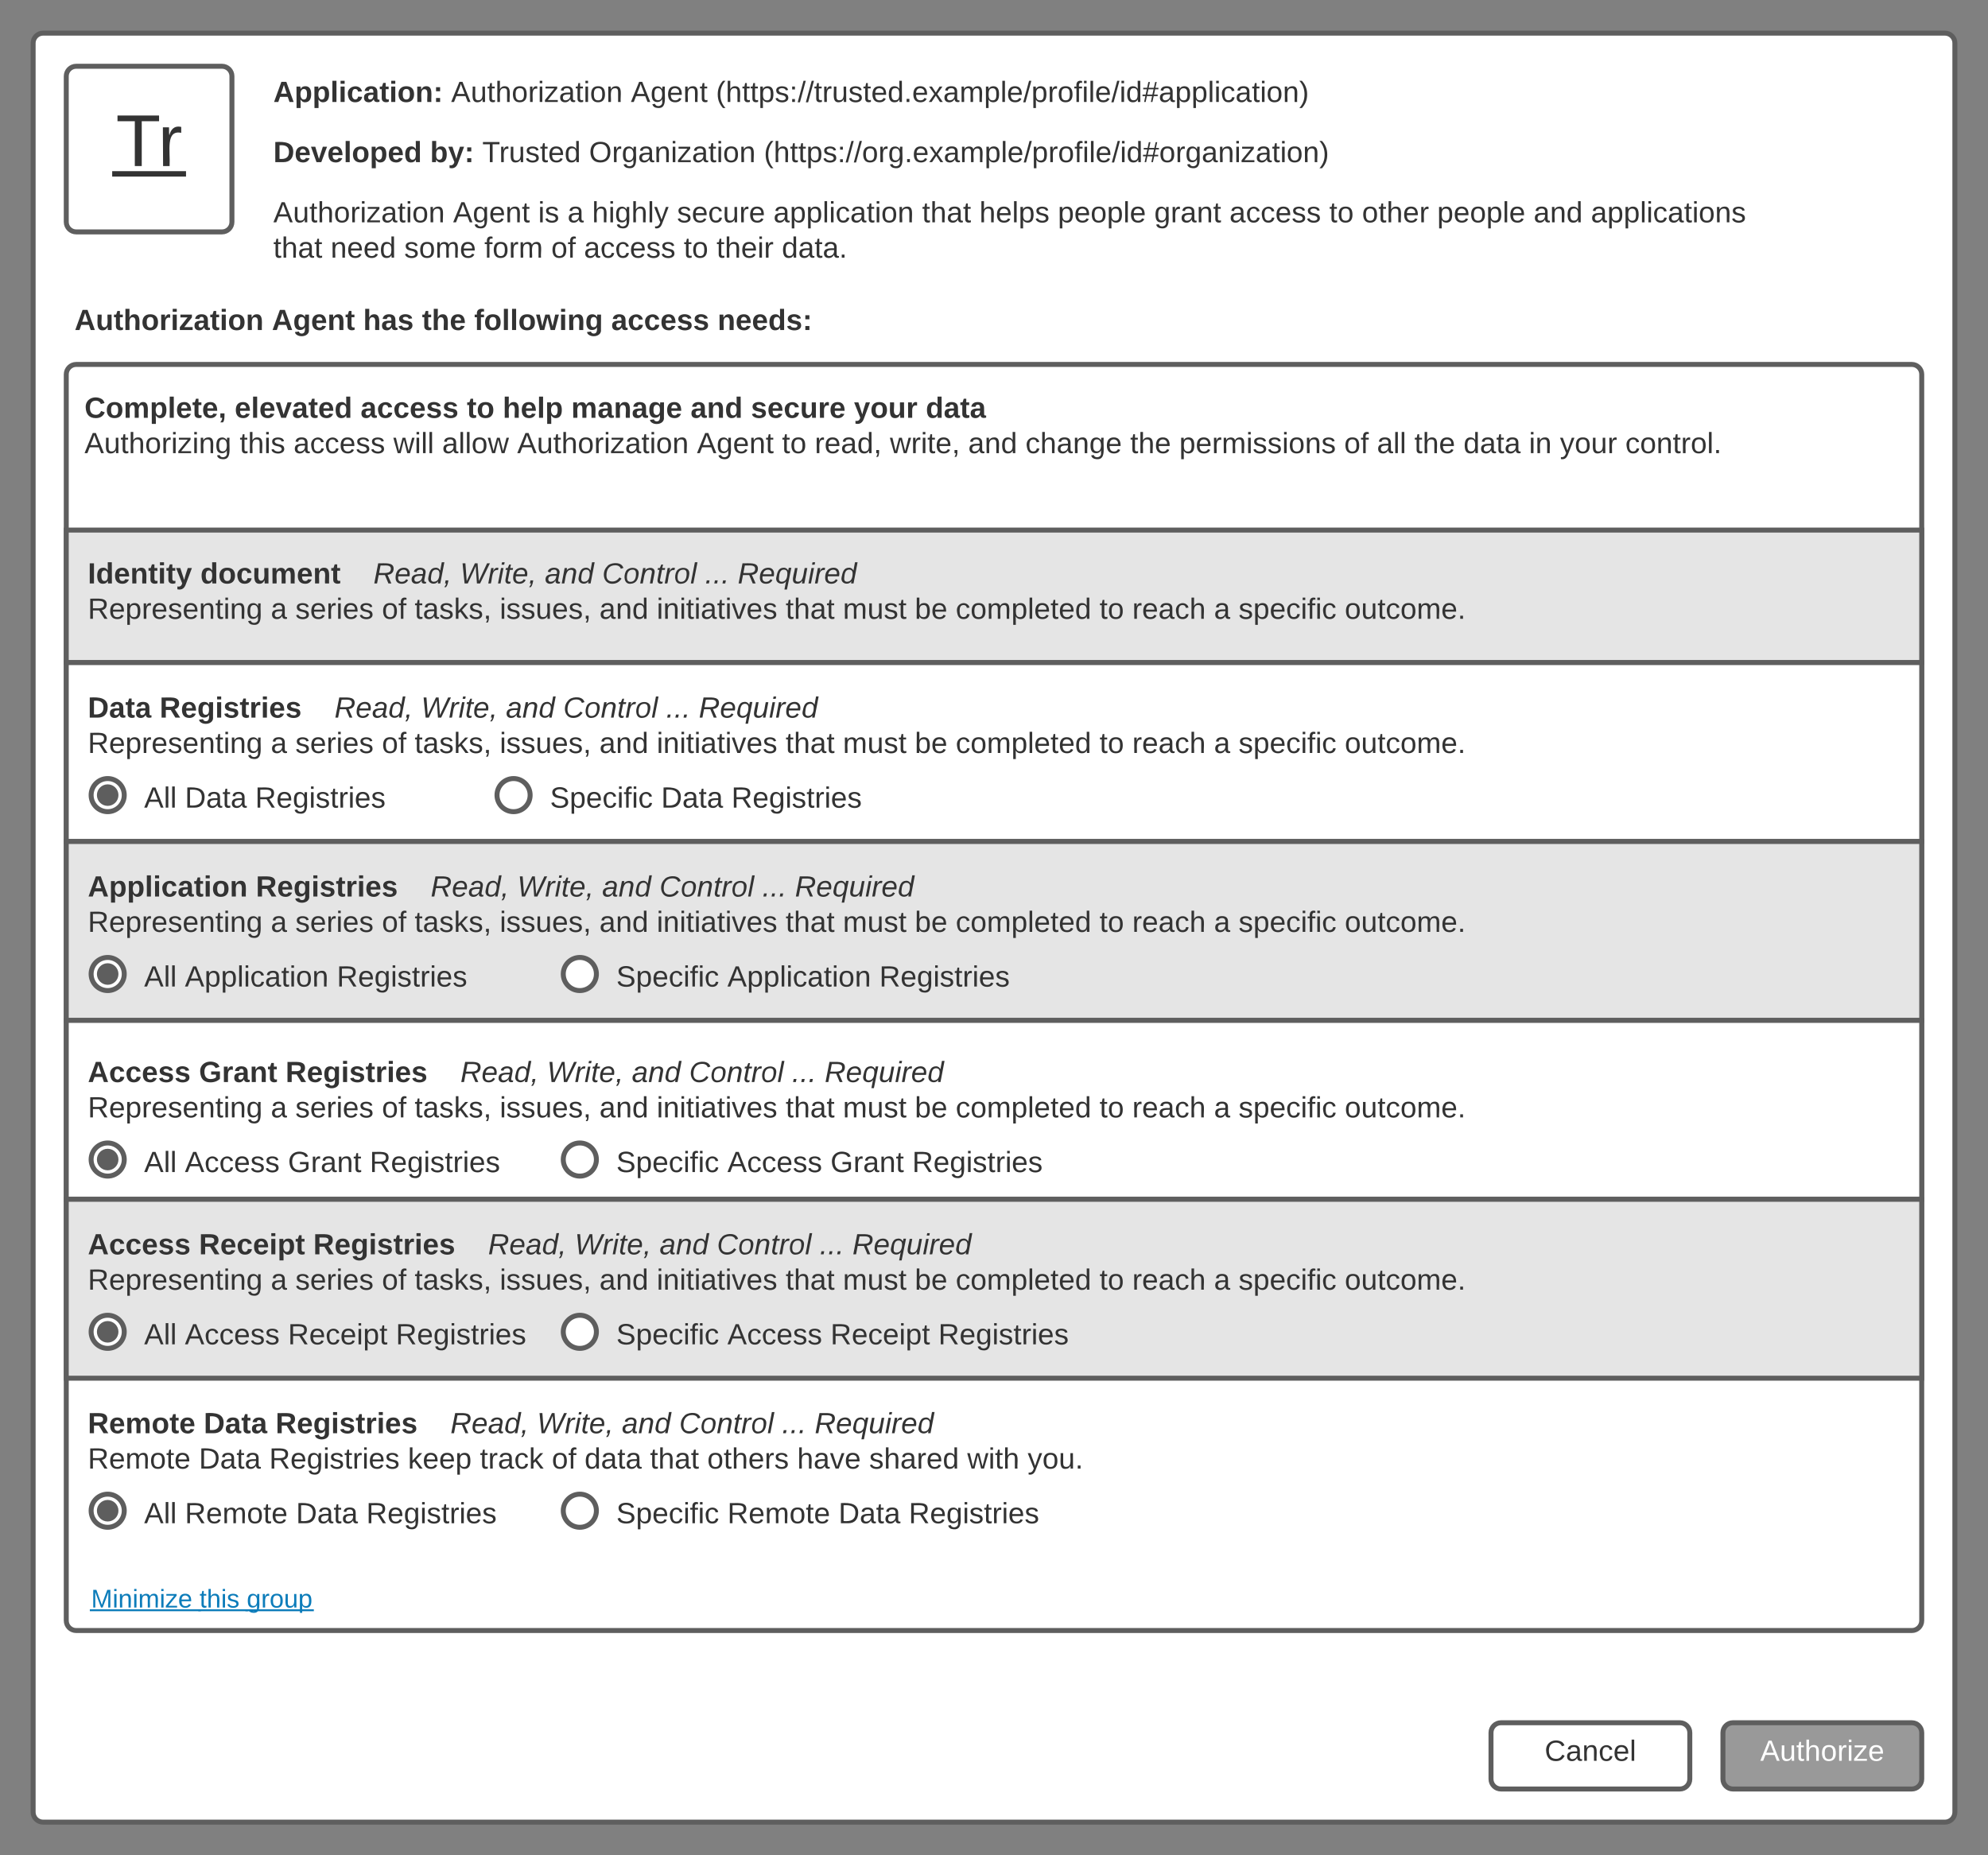 <svg xmlns="http://www.w3.org/2000/svg" xmlns:xlink="http://www.w3.org/1999/xlink" xmlns:lucid="lucid" width="1200" height="1120"><rect width="100%" height="100%" fill="#808080" stroke="none"/><g transform="translate(-280 -180)" lucid:page-tab-id="6Pp5QaK9NRUl"><path d="M300 206c0-3.3 2.7-6 6-6h1148c3.3 0 6 2.7 6 6v1068c0 3.3-2.7 6-6 6H306c-3.3 0-6-2.7-6-6z" stroke="#5e5e5e" stroke-width="3" fill="#fff"/><path d="M440 228.33c0-3.3 2.7-6 6-6h908c3.3 0 6 2.7 6 6V288c0 3.3-2.7 6-6 6H446c-3.3 0-6-2.7-6-6z" stroke="#000" stroke-opacity="0" stroke-width="3" fill="#fff" fill-opacity="0"/><use xlink:href="#a" transform="matrix(1,0,0,1,445,227.333) translate(0 14.222)"/><use xlink:href="#b" transform="matrix(1,0,0,1,445,227.333) translate(107.309 14.222)"/><use xlink:href="#c" transform="matrix(1,0,0,1,445,227.333) translate(215.802 14.222)"/><use xlink:href="#d" transform="matrix(1,0,0,1,445,227.333) translate(267.16 14.222)"/><use xlink:href="#e" transform="matrix(1,0,0,1,445,227.333) translate(0 50.556)"/><use xlink:href="#f" transform="matrix(1,0,0,1,445,227.333) translate(94.617 50.556)"/><use xlink:href="#g" transform="matrix(1,0,0,1,445,227.333) translate(126.123 50.556)"/><use xlink:href="#h" transform="matrix(1,0,0,1,445,227.333) translate(190.568 50.556)"/><use xlink:href="#i" transform="matrix(1,0,0,1,445,227.333) translate(296.099 50.556)"/><use xlink:href="#j" transform="matrix(1,0,0,1,445,227.333) translate(0 86.889)"/><use xlink:href="#k" transform="matrix(1,0,0,1,445,227.333) translate(108.494 86.889)"/><use xlink:href="#l" transform="matrix(1,0,0,1,445,227.333) translate(159.852 86.889)"/><use xlink:href="#m" transform="matrix(1,0,0,1,445,227.333) translate(177.58 86.889)"/><use xlink:href="#n" transform="matrix(1,0,0,1,445,227.333) translate(192.395 86.889)"/><use xlink:href="#o" transform="matrix(1,0,0,1,445,227.333) translate(243.654 86.889)"/><use xlink:href="#p" transform="matrix(1,0,0,1,445,227.333) translate(301.877 86.889)"/><use xlink:href="#q" transform="matrix(1,0,0,1,445,227.333) translate(391.605 86.889)"/><use xlink:href="#r" transform="matrix(1,0,0,1,445,227.333) translate(426.173 86.889)"/><use xlink:href="#s" transform="matrix(1,0,0,1,445,227.333) translate(473.531 86.889)"/><use xlink:href="#t" transform="matrix(1,0,0,1,445,227.333) translate(531.753 86.889)"/><use xlink:href="#u" transform="matrix(1,0,0,1,445,227.333) translate(577.136 86.889)"/><use xlink:href="#v" transform="matrix(1,0,0,1,445,227.333) translate(637.383 86.889)"/><use xlink:href="#w" transform="matrix(1,0,0,1,445,227.333) translate(657.136 86.889)"/><use xlink:href="#s" transform="matrix(1,0,0,1,445,227.333) translate(702.519 86.889)"/><use xlink:href="#x" transform="matrix(1,0,0,1,445,227.333) translate(760.741 86.889)"/><use xlink:href="#y" transform="matrix(1,0,0,1,445,227.333) translate(795.309 86.889)"/><use xlink:href="#q" transform="matrix(1,0,0,1,445,227.333) translate(0 108.222)"/><use xlink:href="#z" transform="matrix(1,0,0,1,445,227.333) translate(34.568 108.222)"/><use xlink:href="#A" transform="matrix(1,0,0,1,445,227.333) translate(79.012 108.222)"/><use xlink:href="#B" transform="matrix(1,0,0,1,445,227.333) translate(127.358 108.222)"/><use xlink:href="#C" transform="matrix(1,0,0,1,445,227.333) translate(167.753 108.222)"/><use xlink:href="#u" transform="matrix(1,0,0,1,445,227.333) translate(187.506 108.222)"/><use xlink:href="#v" transform="matrix(1,0,0,1,445,227.333) translate(247.753 108.222)"/><use xlink:href="#D" transform="matrix(1,0,0,1,445,227.333) translate(267.506 108.222)"/><use xlink:href="#E" transform="matrix(1,0,0,1,445,227.333) translate(306.914 108.222)"/><path d="M320 226c0-3.3 2.7-6 6-6h88c3.3 0 6 2.7 6 6v88c0 3.3-2.7 6-6 6h-88c-3.3 0-6-2.7-6-6z" stroke="#5e5e5e" stroke-width="3" fill="#fff"/><use xlink:href="#F" transform="matrix(1,0,0,1,325,225) translate(24.938 55.243)"/><path d="M320 366c0-3.3 2.7-6 6-6h908c3.3 0 6 2.7 6 6v28c0 3.3-2.7 6-6 6H326c-3.3 0-6-2.7-6-6z" stroke="#000" stroke-opacity="0" stroke-width="3" fill="#fff" fill-opacity="0"/><use xlink:href="#G" transform="matrix(1,0,0,1,325,365) translate(0 14.222)"/><use xlink:href="#H" transform="matrix(1,0,0,1,325,365) translate(119.111 14.222)"/><use xlink:href="#I" transform="matrix(1,0,0,1,325,365) translate(174.222 14.222)"/><use xlink:href="#J" transform="matrix(1,0,0,1,325,365) translate(209.728 14.222)"/><use xlink:href="#K" transform="matrix(1,0,0,1,325,365) translate(241.235 14.222)"/><use xlink:href="#L" transform="matrix(1,0,0,1,325,365) translate(323.951 14.222)"/><use xlink:href="#M" transform="matrix(1,0,0,1,325,365) translate(388.148 14.222)"/><path d="M320 406c0-3.3 2.7-6 6-6h1108c3.3 0 6 2.7 6 6v752.33c0 3.32-2.7 6-6 6H326c-3.3 0-6-2.68-6-6z" stroke="#5e5e5e" stroke-width="3" fill="#fff"/><use xlink:href="#N" transform="matrix(1,0,0,1,331,411) translate(0 21.222)"/><use xlink:href="#O" transform="matrix(1,0,0,1,331,411) translate(90.667 21.222)"/><use xlink:href="#L" transform="matrix(1,0,0,1,331,411) translate(166.617 21.222)"/><use xlink:href="#P" transform="matrix(1,0,0,1,331,411) translate(230.815 21.222)"/><use xlink:href="#Q" transform="matrix(1,0,0,1,331,411) translate(252.444 21.222)"/><use xlink:href="#R" transform="matrix(1,0,0,1,331,411) translate(293.827 21.222)"/><use xlink:href="#S" transform="matrix(1,0,0,1,331,411) translate(365.827 21.222)"/><use xlink:href="#T" transform="matrix(1,0,0,1,331,411) translate(402.272 21.222)"/><use xlink:href="#U" transform="matrix(1,0,0,1,331,411) translate(464.444 21.222)"/><use xlink:href="#V" transform="matrix(1,0,0,1,331,411) translate(507.802 21.222)"/><use xlink:href="#W" transform="matrix(1,0,0,1,331,411) translate(0 42.556)"/><use xlink:href="#X" transform="matrix(1,0,0,1,331,411) translate(93.679 42.556)"/><use xlink:href="#u" transform="matrix(1,0,0,1,331,411) translate(126.222 42.556)"/><use xlink:href="#Y" transform="matrix(1,0,0,1,331,411) translate(186.469 42.556)"/><use xlink:href="#Z" transform="matrix(1,0,0,1,331,411) translate(215.901 42.556)"/><use xlink:href="#aa" transform="matrix(1,0,0,1,331,411) translate(261.185 42.556)"/><use xlink:href="#k" transform="matrix(1,0,0,1,331,411) translate(369.679 42.556)"/><use xlink:href="#v" transform="matrix(1,0,0,1,331,411) translate(421.037 42.556)"/><use xlink:href="#ab" transform="matrix(1,0,0,1,331,411) translate(440.79 42.556)"/><use xlink:href="#ac" transform="matrix(1,0,0,1,331,411) translate(486.173 42.556)"/><use xlink:href="#x" transform="matrix(1,0,0,1,331,411) translate(533.432 42.556)"/><use xlink:href="#ad" transform="matrix(1,0,0,1,331,411) translate(568 42.556)"/><use xlink:href="#ae" transform="matrix(1,0,0,1,331,411) translate(631.21 42.556)"/><use xlink:href="#af" transform="matrix(1,0,0,1,331,411) translate(660.84 42.556)"/><use xlink:href="#C" transform="matrix(1,0,0,1,331,411) translate(760.395 42.556)"/><use xlink:href="#ag" transform="matrix(1,0,0,1,331,411) translate(780.148 42.556)"/><use xlink:href="#ae" transform="matrix(1,0,0,1,331,411) translate(802.765 42.556)"/><use xlink:href="#ah" transform="matrix(1,0,0,1,331,411) translate(832.395 42.556)"/><use xlink:href="#ai" transform="matrix(1,0,0,1,331,411) translate(871.901 42.556)"/><use xlink:href="#aj" transform="matrix(1,0,0,1,331,411) translate(890.617 42.556)"/><use xlink:href="#ak" transform="matrix(1,0,0,1,331,411) translate(930.074 42.556)"/><path d="M1320 1226c0-3.3 2.7-6 6-6h108c3.3 0 6 2.7 6 6v28c0 3.3-2.7 6-6 6h-108c-3.3 0-6-2.7-6-6z" stroke="#5e5e5e" stroke-width="3" fill="#999"/><g><use xlink:href="#al" transform="matrix(1,0,0,1,1325,1225) translate(17.519 17.972)"/></g><path d="M1180 1226c0-3.3 2.7-6 6-6h108c3.3 0 6 2.7 6 6v28c0 3.3-2.7 6-6 6h-108c-3.3 0-6-2.7-6-6z" stroke="#5e5e5e" stroke-width="3" fill="#fff"/><g><use xlink:href="#am" transform="matrix(1,0,0,1,1185,1225) translate(27.395 17.972)"/></g><path d="M320 500h1120v80H320z" stroke="#5e5e5e" stroke-width="3" fill="#e5e5e5"/><path d="M328 513h841.75v74H328z" fill="#fff" fill-opacity="0"/><g><use xlink:href="#an" transform="matrix(1,0,0,1,333,518) translate(0 14.222)"/><use xlink:href="#ao" transform="matrix(1,0,0,1,333,518) translate(67.951 14.222)"/><use xlink:href="#ap" transform="matrix(1,0,0,1,333,518) translate(172.395 14.222)"/><use xlink:href="#aq" transform="matrix(1,0,0,1,333,518) translate(224.691 14.222)"/><use xlink:href="#ar" transform="matrix(1,0,0,1,333,518) translate(275.901 14.222)"/><use xlink:href="#as" transform="matrix(1,0,0,1,333,518) translate(310.469 14.222)"/><use xlink:href="#at" transform="matrix(1,0,0,1,333,518) translate(372.543 14.222)"/><use xlink:href="#au" transform="matrix(1,0,0,1,333,518) translate(392.296 14.222)"/><use xlink:href="#av" transform="matrix(1,0,0,1,333,518) translate(0 35.556)"/><use xlink:href="#aw" transform="matrix(1,0,0,1,333,518) translate(110.469 35.556)"/><use xlink:href="#ax" transform="matrix(1,0,0,1,333,518) translate(125.284 35.556)"/><use xlink:href="#ay" transform="matrix(1,0,0,1,333,518) translate(177.531 35.556)"/><use xlink:href="#az" transform="matrix(1,0,0,1,333,518) translate(197.284 35.556)"/><use xlink:href="#aA" transform="matrix(1,0,0,1,333,518) translate(248.642 35.556)"/><use xlink:href="#aB" transform="matrix(1,0,0,1,333,518) translate(308.84 35.556)"/><use xlink:href="#aC" transform="matrix(1,0,0,1,333,518) translate(343.407 35.556)"/><use xlink:href="#aD" transform="matrix(1,0,0,1,333,518) translate(421.235 35.556)"/><use xlink:href="#aE" transform="matrix(1,0,0,1,333,518) translate(455.802 35.556)"/><use xlink:href="#aF" transform="matrix(1,0,0,1,333,518) translate(499.21 35.556)"/><use xlink:href="#aG" transform="matrix(1,0,0,1,333,518) translate(523.901 35.556)"/><use xlink:href="#aH" transform="matrix(1,0,0,1,333,518) translate(610.716 35.556)"/><use xlink:href="#aI" transform="matrix(1,0,0,1,333,518) translate(630.469 35.556)"/><use xlink:href="#aw" transform="matrix(1,0,0,1,333,518) translate(679.802 35.556)"/><use xlink:href="#aJ" transform="matrix(1,0,0,1,333,518) translate(694.617 35.556)"/><use xlink:href="#aK" transform="matrix(1,0,0,1,333,518) translate(758.716 35.556)"/></g><path d="M330 1126h162.74v38.33H330z" fill="#fff" fill-opacity="0"/><g><use xlink:href="#aL" transform="matrix(1,0,0,1,335,1131) translate(0 19.444)"/><use xlink:href="#aM" transform="matrix(1,0,0,1,335,1131) translate(65.463 19.444)"/><use xlink:href="#aN" transform="matrix(1,0,0,1,335,1131) translate(93.938 19.444)"/></g><path d="M320 580h1120v108H320z" stroke="#5e5e5e" stroke-width="3" fill="#fff"/><path d="M328 594h841.75v74H328z" fill="#fff" fill-opacity="0"/><g><use xlink:href="#aO" transform="matrix(1,0,0,1,333,599) translate(0 14.222)"/><use xlink:href="#aP" transform="matrix(1,0,0,1,333,599) translate(43.358 14.222)"/><use xlink:href="#ap" transform="matrix(1,0,0,1,333,599) translate(148.889 14.222)"/><use xlink:href="#aq" transform="matrix(1,0,0,1,333,599) translate(201.185 14.222)"/><use xlink:href="#ar" transform="matrix(1,0,0,1,333,599) translate(252.395 14.222)"/><use xlink:href="#as" transform="matrix(1,0,0,1,333,599) translate(286.963 14.222)"/><use xlink:href="#at" transform="matrix(1,0,0,1,333,599) translate(349.037 14.222)"/><use xlink:href="#au" transform="matrix(1,0,0,1,333,599) translate(368.79 14.222)"/><use xlink:href="#av" transform="matrix(1,0,0,1,333,599) translate(0 35.556)"/><use xlink:href="#aw" transform="matrix(1,0,0,1,333,599) translate(110.469 35.556)"/><use xlink:href="#ax" transform="matrix(1,0,0,1,333,599) translate(125.284 35.556)"/><use xlink:href="#ay" transform="matrix(1,0,0,1,333,599) translate(177.531 35.556)"/><use xlink:href="#az" transform="matrix(1,0,0,1,333,599) translate(197.284 35.556)"/><use xlink:href="#aA" transform="matrix(1,0,0,1,333,599) translate(248.642 35.556)"/><use xlink:href="#aB" transform="matrix(1,0,0,1,333,599) translate(308.84 35.556)"/><use xlink:href="#aC" transform="matrix(1,0,0,1,333,599) translate(343.407 35.556)"/><use xlink:href="#aD" transform="matrix(1,0,0,1,333,599) translate(421.235 35.556)"/><use xlink:href="#aE" transform="matrix(1,0,0,1,333,599) translate(455.802 35.556)"/><use xlink:href="#aF" transform="matrix(1,0,0,1,333,599) translate(499.21 35.556)"/><use xlink:href="#aG" transform="matrix(1,0,0,1,333,599) translate(523.901 35.556)"/><use xlink:href="#aH" transform="matrix(1,0,0,1,333,599) translate(610.716 35.556)"/><use xlink:href="#aI" transform="matrix(1,0,0,1,333,599) translate(630.469 35.556)"/><use xlink:href="#aw" transform="matrix(1,0,0,1,333,599) translate(679.802 35.556)"/><use xlink:href="#aJ" transform="matrix(1,0,0,1,333,599) translate(694.617 35.556)"/><use xlink:href="#aK" transform="matrix(1,0,0,1,333,599) translate(758.716 35.556)"/></g><path d="M335 650c0-3.3 2.7-6 6-6h478c3.3 0 6 2.7 6 6v28c0 3.3-2.7 6-6 6H341c-3.3 0-6-2.7-6-6z" fill="none"/><path d="M355 660c0 5.52-4.48 10-10 10s-10-4.48-10-10 4.48-10 10-10 10 4.48 10 10z" stroke="#5e5e5e" stroke-width="3" fill="#fff"/><path d="M350 660c0 2.76-2.24 5-5 5s-5-2.24-5-5 2.24-5 5-5 5 2.24 5 5z" stroke="#5e5e5e" stroke-width="3" fill="#5e5e5e"/><path d="M600 660c0 5.52-4.48 10-10 10s-10-4.48-10-10 4.48-10 10-10 10 4.48 10 10z" stroke="#5e5e5e" stroke-width="3" fill="#fff"/><g><use xlink:href="#aQ" transform="matrix(1,0,0,1,367,644) translate(0 23.556)"/><use xlink:href="#aR" transform="matrix(1,0,0,1,367,644) translate(24.593 23.556)"/><use xlink:href="#aS" transform="matrix(1,0,0,1,367,644) translate(67.012 23.556)"/></g><g><use xlink:href="#aT" transform="matrix(1,0,0,1,612,644) translate(0 23.556)"/><use xlink:href="#aR" transform="matrix(1,0,0,1,612,644) translate(67.062 23.556)"/><use xlink:href="#aS" transform="matrix(1,0,0,1,612,644) translate(109.481 23.556)"/></g><path d="M320 688h1120v108H320z" stroke="#5e5e5e" stroke-width="3" fill="#e5e5e5"/><path d="M328 702h841.75v74H328z" fill="#fff" fill-opacity="0"/><g><use xlink:href="#aU" transform="matrix(1,0,0,1,333,707) translate(0 14.222)"/><use xlink:href="#aP" transform="matrix(1,0,0,1,333,707) translate(101.432 14.222)"/><use xlink:href="#ap" transform="matrix(1,0,0,1,333,707) translate(206.963 14.222)"/><use xlink:href="#aq" transform="matrix(1,0,0,1,333,707) translate(259.259 14.222)"/><use xlink:href="#ar" transform="matrix(1,0,0,1,333,707) translate(310.469 14.222)"/><use xlink:href="#as" transform="matrix(1,0,0,1,333,707) translate(345.037 14.222)"/><use xlink:href="#at" transform="matrix(1,0,0,1,333,707) translate(407.111 14.222)"/><use xlink:href="#au" transform="matrix(1,0,0,1,333,707) translate(426.864 14.222)"/><use xlink:href="#av" transform="matrix(1,0,0,1,333,707) translate(0 35.556)"/><use xlink:href="#aw" transform="matrix(1,0,0,1,333,707) translate(110.469 35.556)"/><use xlink:href="#ax" transform="matrix(1,0,0,1,333,707) translate(125.284 35.556)"/><use xlink:href="#ay" transform="matrix(1,0,0,1,333,707) translate(177.531 35.556)"/><use xlink:href="#az" transform="matrix(1,0,0,1,333,707) translate(197.284 35.556)"/><use xlink:href="#aA" transform="matrix(1,0,0,1,333,707) translate(248.642 35.556)"/><use xlink:href="#aB" transform="matrix(1,0,0,1,333,707) translate(308.84 35.556)"/><use xlink:href="#aC" transform="matrix(1,0,0,1,333,707) translate(343.407 35.556)"/><use xlink:href="#aD" transform="matrix(1,0,0,1,333,707) translate(421.235 35.556)"/><use xlink:href="#aE" transform="matrix(1,0,0,1,333,707) translate(455.802 35.556)"/><use xlink:href="#aF" transform="matrix(1,0,0,1,333,707) translate(499.21 35.556)"/><use xlink:href="#aG" transform="matrix(1,0,0,1,333,707) translate(523.901 35.556)"/><use xlink:href="#aH" transform="matrix(1,0,0,1,333,707) translate(610.716 35.556)"/><use xlink:href="#aI" transform="matrix(1,0,0,1,333,707) translate(630.469 35.556)"/><use xlink:href="#aw" transform="matrix(1,0,0,1,333,707) translate(679.802 35.556)"/><use xlink:href="#aJ" transform="matrix(1,0,0,1,333,707) translate(694.617 35.556)"/><use xlink:href="#aK" transform="matrix(1,0,0,1,333,707) translate(758.716 35.556)"/></g><path d="M335 758c0-3.3 2.7-6 6-6h558c3.3 0 6 2.7 6 6v28c0 3.3-2.7 6-6 6H341c-3.3 0-6-2.7-6-6z" fill="none"/><path d="M355 768c0 5.52-4.48 10-10 10s-10-4.48-10-10 4.48-10 10-10 10 4.48 10 10z" stroke="#5e5e5e" stroke-width="3" fill="#fff"/><path d="M350 768c0 2.76-2.24 5-5 5s-5-2.24-5-5 2.24-5 5-5 5 2.24 5 5z" stroke="#5e5e5e" stroke-width="3" fill="#5e5e5e"/><path d="M640 768c0 5.52-4.48 10-10 10s-10-4.48-10-10 4.48-10 10-10 10 4.48 10 10z" stroke="#5e5e5e" stroke-width="3" fill="#fff"/><g><use xlink:href="#aQ" transform="matrix(1,0,0,1,367,752) translate(0 23.556)"/><use xlink:href="#aV" transform="matrix(1,0,0,1,367,752) translate(24.593 23.556)"/><use xlink:href="#aS" transform="matrix(1,0,0,1,367,752) translate(116.296 23.556)"/></g><g><use xlink:href="#aT" transform="matrix(1,0,0,1,652,752) translate(0 23.556)"/><use xlink:href="#aV" transform="matrix(1,0,0,1,652,752) translate(67.062 23.556)"/><use xlink:href="#aS" transform="matrix(1,0,0,1,652,752) translate(158.765 23.556)"/></g><path d="M320 796h1120v108H320z" stroke="#5e5e5e" stroke-width="3" fill="#fff"/><path d="M328 814h841.75v74H328z" fill="#fff" fill-opacity="0"/><g><use xlink:href="#aW" transform="matrix(1,0,0,1,333,819) translate(0 14.222)"/><use xlink:href="#aX" transform="matrix(1,0,0,1,333,819) translate(67.111 14.222)"/><use xlink:href="#aY" transform="matrix(1,0,0,1,333,819) translate(119.358 14.222)"/><use xlink:href="#ap" transform="matrix(1,0,0,1,333,819) translate(224.889 14.222)"/><use xlink:href="#aq" transform="matrix(1,0,0,1,333,819) translate(277.185 14.222)"/><use xlink:href="#ar" transform="matrix(1,0,0,1,333,819) translate(328.395 14.222)"/><use xlink:href="#as" transform="matrix(1,0,0,1,333,819) translate(362.963 14.222)"/><use xlink:href="#at" transform="matrix(1,0,0,1,333,819) translate(425.037 14.222)"/><use xlink:href="#au" transform="matrix(1,0,0,1,333,819) translate(444.79 14.222)"/><use xlink:href="#av" transform="matrix(1,0,0,1,333,819) translate(0 35.556)"/><use xlink:href="#aw" transform="matrix(1,0,0,1,333,819) translate(110.469 35.556)"/><use xlink:href="#ax" transform="matrix(1,0,0,1,333,819) translate(125.284 35.556)"/><use xlink:href="#ay" transform="matrix(1,0,0,1,333,819) translate(177.531 35.556)"/><use xlink:href="#az" transform="matrix(1,0,0,1,333,819) translate(197.284 35.556)"/><use xlink:href="#aA" transform="matrix(1,0,0,1,333,819) translate(248.642 35.556)"/><use xlink:href="#aB" transform="matrix(1,0,0,1,333,819) translate(308.84 35.556)"/><use xlink:href="#aC" transform="matrix(1,0,0,1,333,819) translate(343.407 35.556)"/><use xlink:href="#aD" transform="matrix(1,0,0,1,333,819) translate(421.235 35.556)"/><use xlink:href="#aE" transform="matrix(1,0,0,1,333,819) translate(455.802 35.556)"/><use xlink:href="#aF" transform="matrix(1,0,0,1,333,819) translate(499.21 35.556)"/><use xlink:href="#aG" transform="matrix(1,0,0,1,333,819) translate(523.901 35.556)"/><use xlink:href="#aH" transform="matrix(1,0,0,1,333,819) translate(610.716 35.556)"/><use xlink:href="#aI" transform="matrix(1,0,0,1,333,819) translate(630.469 35.556)"/><use xlink:href="#aw" transform="matrix(1,0,0,1,333,819) translate(679.802 35.556)"/><use xlink:href="#aJ" transform="matrix(1,0,0,1,333,819) translate(694.617 35.556)"/><use xlink:href="#aK" transform="matrix(1,0,0,1,333,819) translate(758.716 35.556)"/></g><path d="M335 870c0-3.3 2.7-6 6-6h558c3.3 0 6 2.7 6 6v28c0 3.3-2.7 6-6 6H341c-3.3 0-6-2.7-6-6z" fill="none"/><path d="M355 880c0 5.52-4.48 10-10 10s-10-4.48-10-10 4.48-10 10-10 10 4.48 10 10z" stroke="#5e5e5e" stroke-width="3" fill="#fff"/><path d="M350 880c0 2.76-2.24 5-5 5s-5-2.24-5-5 2.24-5 5-5 5 2.24 5 5z" stroke="#5e5e5e" stroke-width="3" fill="#5e5e5e"/><path d="M640 880c0 5.52-4.48 10-10 10s-10-4.48-10-10 4.48-10 10-10 10 4.48 10 10z" stroke="#5e5e5e" stroke-width="3" fill="#fff"/><g><use xlink:href="#aQ" transform="matrix(1,0,0,1,367,864) translate(0 23.556)"/><use xlink:href="#aZ" transform="matrix(1,0,0,1,367,864) translate(24.593 23.556)"/><use xlink:href="#ba" transform="matrix(1,0,0,1,367,864) translate(86.815 23.556)"/><use xlink:href="#aS" transform="matrix(1,0,0,1,367,864) translate(136.148 23.556)"/></g><g><use xlink:href="#aT" transform="matrix(1,0,0,1,652,864) translate(0 23.556)"/><use xlink:href="#aZ" transform="matrix(1,0,0,1,652,864) translate(67.062 23.556)"/><use xlink:href="#ba" transform="matrix(1,0,0,1,652,864) translate(129.284 23.556)"/><use xlink:href="#aS" transform="matrix(1,0,0,1,652,864) translate(178.617 23.556)"/></g><path d="M320 904h1120v108H320z" stroke="#5e5e5e" stroke-width="3" fill="#e5e5e5"/><path d="M328 918h841.75v74H328z" fill="#fff" fill-opacity="0"/><g><use xlink:href="#aW" transform="matrix(1,0,0,1,333,923) translate(0 14.222)"/><use xlink:href="#bb" transform="matrix(1,0,0,1,333,923) translate(67.111 14.222)"/><use xlink:href="#aY" transform="matrix(1,0,0,1,333,923) translate(136.099 14.222)"/><use xlink:href="#ap" transform="matrix(1,0,0,1,333,923) translate(241.63 14.222)"/><use xlink:href="#aq" transform="matrix(1,0,0,1,333,923) translate(293.926 14.222)"/><use xlink:href="#ar" transform="matrix(1,0,0,1,333,923) translate(345.136 14.222)"/><use xlink:href="#as" transform="matrix(1,0,0,1,333,923) translate(379.704 14.222)"/><use xlink:href="#at" transform="matrix(1,0,0,1,333,923) translate(441.778 14.222)"/><use xlink:href="#au" transform="matrix(1,0,0,1,333,923) translate(461.531 14.222)"/><use xlink:href="#av" transform="matrix(1,0,0,1,333,923) translate(0 35.556)"/><use xlink:href="#aw" transform="matrix(1,0,0,1,333,923) translate(110.469 35.556)"/><use xlink:href="#ax" transform="matrix(1,0,0,1,333,923) translate(125.284 35.556)"/><use xlink:href="#ay" transform="matrix(1,0,0,1,333,923) translate(177.531 35.556)"/><use xlink:href="#az" transform="matrix(1,0,0,1,333,923) translate(197.284 35.556)"/><use xlink:href="#aA" transform="matrix(1,0,0,1,333,923) translate(248.642 35.556)"/><use xlink:href="#aB" transform="matrix(1,0,0,1,333,923) translate(308.84 35.556)"/><use xlink:href="#aC" transform="matrix(1,0,0,1,333,923) translate(343.407 35.556)"/><use xlink:href="#aD" transform="matrix(1,0,0,1,333,923) translate(421.235 35.556)"/><use xlink:href="#aE" transform="matrix(1,0,0,1,333,923) translate(455.802 35.556)"/><use xlink:href="#aF" transform="matrix(1,0,0,1,333,923) translate(499.21 35.556)"/><use xlink:href="#aG" transform="matrix(1,0,0,1,333,923) translate(523.901 35.556)"/><use xlink:href="#aH" transform="matrix(1,0,0,1,333,923) translate(610.716 35.556)"/><use xlink:href="#aI" transform="matrix(1,0,0,1,333,923) translate(630.469 35.556)"/><use xlink:href="#aw" transform="matrix(1,0,0,1,333,923) translate(679.802 35.556)"/><use xlink:href="#aJ" transform="matrix(1,0,0,1,333,923) translate(694.617 35.556)"/><use xlink:href="#aK" transform="matrix(1,0,0,1,333,923) translate(758.716 35.556)"/></g><path d="M335 974c0-3.3 2.7-6 6-6h558c3.3 0 6 2.7 6 6v28c0 3.3-2.7 6-6 6H341c-3.3 0-6-2.7-6-6z" fill="none"/><path d="M355 984c0 5.52-4.48 10-10 10s-10-4.48-10-10 4.48-10 10-10 10 4.48 10 10z" stroke="#5e5e5e" stroke-width="3" fill="#fff"/><path d="M350 984c0 2.76-2.24 5-5 5s-5-2.24-5-5 2.24-5 5-5 5 2.24 5 5z" stroke="#5e5e5e" stroke-width="3" fill="#5e5e5e"/><path d="M640 984c0 5.52-4.48 10-10 10s-10-4.48-10-10 4.48-10 10-10 10 4.48 10 10z" stroke="#5e5e5e" stroke-width="3" fill="#fff"/><g><use xlink:href="#aQ" transform="matrix(1,0,0,1,367,968) translate(0 23.556)"/><use xlink:href="#aZ" transform="matrix(1,0,0,1,367,968) translate(24.593 23.556)"/><use xlink:href="#bc" transform="matrix(1,0,0,1,367,968) translate(86.815 23.556)"/><use xlink:href="#aS" transform="matrix(1,0,0,1,367,968) translate(151.901 23.556)"/></g><g><use xlink:href="#aT" transform="matrix(1,0,0,1,652,968) translate(0 23.556)"/><use xlink:href="#aZ" transform="matrix(1,0,0,1,652,968) translate(67.062 23.556)"/><use xlink:href="#bc" transform="matrix(1,0,0,1,652,968) translate(129.284 23.556)"/><use xlink:href="#aS" transform="matrix(1,0,0,1,652,968) translate(194.37 23.556)"/></g><path d="M328 1026h841.75v74H328z" fill="#fff" fill-opacity="0"/><g><use xlink:href="#bd" transform="matrix(1,0,0,1,333,1031) translate(0 14.222)"/><use xlink:href="#be" transform="matrix(1,0,0,1,333,1031) translate(69.975 14.222)"/><use xlink:href="#aY" transform="matrix(1,0,0,1,333,1031) translate(113.333 14.222)"/><use xlink:href="#ap" transform="matrix(1,0,0,1,333,1031) translate(218.864 14.222)"/><use xlink:href="#aq" transform="matrix(1,0,0,1,333,1031) translate(271.16 14.222)"/><use xlink:href="#ar" transform="matrix(1,0,0,1,333,1031) translate(322.37 14.222)"/><use xlink:href="#as" transform="matrix(1,0,0,1,333,1031) translate(356.938 14.222)"/><use xlink:href="#at" transform="matrix(1,0,0,1,333,1031) translate(419.012 14.222)"/><use xlink:href="#au" transform="matrix(1,0,0,1,333,1031) translate(438.765 14.222)"/><use xlink:href="#bf" transform="matrix(1,0,0,1,333,1031) translate(0 35.556)"/><use xlink:href="#bg" transform="matrix(1,0,0,1,333,1031) translate(67.062 35.556)"/><use xlink:href="#bh" transform="matrix(1,0,0,1,333,1031) translate(109.481 35.556)"/><use xlink:href="#bi" transform="matrix(1,0,0,1,333,1031) translate(193.235 35.556)"/><use xlink:href="#bj" transform="matrix(1,0,0,1,333,1031) translate(236.691 35.556)"/><use xlink:href="#ay" transform="matrix(1,0,0,1,333,1031) translate(280.099 35.556)"/><use xlink:href="#bk" transform="matrix(1,0,0,1,333,1031) translate(299.852 35.556)"/><use xlink:href="#aD" transform="matrix(1,0,0,1,333,1031) translate(339.358 35.556)"/><use xlink:href="#bl" transform="matrix(1,0,0,1,333,1031) translate(373.926 35.556)"/><use xlink:href="#bm" transform="matrix(1,0,0,1,333,1031) translate(428.198 35.556)"/><use xlink:href="#bn" transform="matrix(1,0,0,1,333,1031) translate(471.654 35.556)"/><use xlink:href="#bo" transform="matrix(1,0,0,1,333,1031) translate(530.864 35.556)"/><use xlink:href="#bp" transform="matrix(1,0,0,1,333,1031) translate(567.309 35.556)"/></g><path d="M335 1082c0-3.3 2.7-6 6-6h558c3.3 0 6 2.7 6 6v28c0 3.3-2.7 6-6 6H341c-3.3 0-6-2.7-6-6z" fill="none"/><path d="M355 1092c0 5.52-4.48 10-10 10s-10-4.48-10-10 4.48-10 10-10 10 4.48 10 10z" stroke="#5e5e5e" stroke-width="3" fill="#fff"/><path d="M350 1092c0 2.76-2.24 5-5 5s-5-2.24-5-5 2.24-5 5-5 5 2.24 5 5z" stroke="#5e5e5e" stroke-width="3" fill="#5e5e5e"/><path d="M640 1092c0 5.52-4.48 10-10 10s-10-4.48-10-10 4.48-10 10-10 10 4.48 10 10z" stroke="#5e5e5e" stroke-width="3" fill="#fff"/><g><use xlink:href="#aQ" transform="matrix(1,0,0,1,367,1076) translate(0 23.556)"/><use xlink:href="#bq" transform="matrix(1,0,0,1,367,1076) translate(24.593 23.556)"/><use xlink:href="#aR" transform="matrix(1,0,0,1,367,1076) translate(91.654 23.556)"/><use xlink:href="#aS" transform="matrix(1,0,0,1,367,1076) translate(134.074 23.556)"/></g><g><use xlink:href="#aT" transform="matrix(1,0,0,1,652,1076) translate(0 23.556)"/><use xlink:href="#bq" transform="matrix(1,0,0,1,652,1076) translate(67.062 23.556)"/><use xlink:href="#aR" transform="matrix(1,0,0,1,652,1076) translate(134.123 23.556)"/><use xlink:href="#aS" transform="matrix(1,0,0,1,652,1076) translate(176.543 23.556)"/></g><defs><path fill="#333" d="M199 0l-22-63H83L61 0H9l90-248h61L250 0h-51zm-33-102l-36-108c-10 38-24 72-36 108h72" id="br"/><path fill="#333" d="M135-194c53 0 70 44 70 98 0 56-19 98-73 100-31 1-45-17-59-34 3 33 2 69 2 105H25l-1-265h48c2 10 0 23 3 31 11-24 29-35 60-35zM114-30c33 0 39-31 40-66 0-38-9-64-40-64-56 0-55 130 0 130" id="bs"/><path fill="#333" d="M25 0v-261h50V0H25" id="bt"/><path fill="#333" d="M25-224v-37h50v37H25zM25 0v-190h50V0H25" id="bu"/><path fill="#333" d="M190-63c-7 42-38 67-86 67-59 0-84-38-90-98-12-110 154-137 174-36l-49 2c-2-19-15-32-35-32-30 0-35 28-38 64-6 74 65 87 74 30" id="bv"/><path fill="#333" d="M133-34C117-15 103 5 69 4 32 3 11-16 11-54c-1-60 55-63 116-61 1-26-3-47-28-47-18 1-26 9-28 27l-52-2c7-38 36-58 82-57s74 22 75 68l1 82c-1 14 12 18 25 15v27c-30 8-71 5-69-32zm-48 3c29 0 43-24 42-57-32 0-66-3-65 30 0 17 8 27 23 27" id="bw"/><path fill="#333" d="M115-3C79 11 28 4 28-45v-112H4v-33h27l15-45h31v45h36v33H77v99c-1 23 16 31 38 25v30" id="bx"/><path fill="#333" d="M110-194c64 0 96 36 96 99 0 64-35 99-97 99-61 0-95-36-95-99 0-62 34-99 96-99zm-1 164c35 0 45-28 45-65 0-40-10-65-43-65-34 0-45 26-45 65 0 36 10 65 43 65" id="by"/><path fill="#333" d="M135-194c87-1 58 113 63 194h-50c-7-57 23-157-34-157-59 0-34 97-39 157H25l-1-190h47c2 12-1 28 3 38 12-26 28-41 61-42" id="bz"/><path fill="#333" d="M35-132v-50h50v50H35zM35 0v-49h50V0H35" id="bA"/><g id="a"><use transform="matrix(0.049,0,0,0.049,0,0)" xlink:href="#br"/><use transform="matrix(0.049,0,0,0.049,12.79,0)" xlink:href="#bs"/><use transform="matrix(0.049,0,0,0.049,23.605,0)" xlink:href="#bs"/><use transform="matrix(0.049,0,0,0.049,34.42,0)" xlink:href="#bt"/><use transform="matrix(0.049,0,0,0.049,39.358,0)" xlink:href="#bu"/><use transform="matrix(0.049,0,0,0.049,44.296,0)" xlink:href="#bv"/><use transform="matrix(0.049,0,0,0.049,54.173,0)" xlink:href="#bw"/><use transform="matrix(0.049,0,0,0.049,64.049,0)" xlink:href="#bx"/><use transform="matrix(0.049,0,0,0.049,69.926,0)" xlink:href="#bu"/><use transform="matrix(0.049,0,0,0.049,74.864,0)" xlink:href="#by"/><use transform="matrix(0.049,0,0,0.049,85.679,0)" xlink:href="#bz"/><use transform="matrix(0.049,0,0,0.049,96.494,0)" xlink:href="#bA"/></g><path fill="#333" d="M205 0l-28-72H64L36 0H1l101-248h38L239 0h-34zm-38-99l-47-123c-12 45-31 82-46 123h93" id="bB"/><path fill="#333" d="M84 4C-5 8 30-112 23-190h32v120c0 31 7 50 39 49 72-2 45-101 50-169h31l1 190h-30c-1-10 1-25-2-33-11 22-28 36-60 37" id="bC"/><path fill="#333" d="M59-47c-2 24 18 29 38 22v24C64 9 27 4 27-40v-127H5v-23h24l9-43h21v43h35v23H59v120" id="bD"/><path fill="#333" d="M106-169C34-169 62-67 57 0H25v-261h32l-1 103c12-21 28-36 61-36 89 0 53 116 60 194h-32v-121c2-32-8-49-39-48" id="bE"/><path fill="#333" d="M100-194c62-1 85 37 85 99 1 63-27 99-86 99S16-35 15-95c0-66 28-99 85-99zM99-20c44 1 53-31 53-75 0-43-8-75-51-75s-53 32-53 75 10 74 51 75" id="bF"/><path fill="#333" d="M114-163C36-179 61-72 57 0H25l-1-190h30c1 12-1 29 2 39 6-27 23-49 58-41v29" id="bG"/><path fill="#333" d="M24-231v-30h32v30H24zM24 0v-190h32V0H24" id="bH"/><path fill="#333" d="M9 0v-24l116-142H16v-24h144v24L44-24h123V0H9" id="bI"/><path fill="#333" d="M141-36C126-15 110 5 73 4 37 3 15-17 15-53c-1-64 63-63 125-63 3-35-9-54-41-54-24 1-41 7-42 31l-33-3c5-37 33-52 76-52 45 0 72 20 72 64v82c-1 20 7 32 28 27v20c-31 9-61-2-59-35zM48-53c0 20 12 33 32 33 41-3 63-29 60-74-43 2-92-5-92 41" id="bJ"/><path fill="#333" d="M117-194c89-4 53 116 60 194h-32v-121c0-31-8-49-39-48C34-167 62-67 57 0H25l-1-190h30c1 10-1 24 2 32 11-22 29-35 61-36" id="bK"/><g id="b"><use transform="matrix(0.049,0,0,0.049,0,0)" xlink:href="#bB"/><use transform="matrix(0.049,0,0,0.049,11.852,0)" xlink:href="#bC"/><use transform="matrix(0.049,0,0,0.049,21.728,0)" xlink:href="#bD"/><use transform="matrix(0.049,0,0,0.049,26.667,0)" xlink:href="#bE"/><use transform="matrix(0.049,0,0,0.049,36.543,0)" xlink:href="#bF"/><use transform="matrix(0.049,0,0,0.049,46.42,0)" xlink:href="#bG"/><use transform="matrix(0.049,0,0,0.049,52.296,0)" xlink:href="#bH"/><use transform="matrix(0.049,0,0,0.049,56.198,0)" xlink:href="#bI"/><use transform="matrix(0.049,0,0,0.049,65.086,0)" xlink:href="#bJ"/><use transform="matrix(0.049,0,0,0.049,74.963,0)" xlink:href="#bD"/><use transform="matrix(0.049,0,0,0.049,79.901,0)" xlink:href="#bH"/><use transform="matrix(0.049,0,0,0.049,83.802,0)" xlink:href="#bF"/><use transform="matrix(0.049,0,0,0.049,93.679,0)" xlink:href="#bK"/></g><path fill="#333" d="M177-190C167-65 218 103 67 71c-23-6-38-20-44-43l32-5c15 47 100 32 89-28v-30C133-14 115 1 83 1 29 1 15-40 15-95c0-56 16-97 71-98 29-1 48 16 59 35 1-10 0-23 2-32h30zM94-22c36 0 50-32 50-73 0-42-14-75-50-75-39 0-46 34-46 75s6 73 46 73" id="bL"/><path fill="#333" d="M100-194c63 0 86 42 84 106H49c0 40 14 67 53 68 26 1 43-12 49-29l28 8c-11 28-37 45-77 45C44 4 14-33 15-96c1-61 26-98 85-98zm52 81c6-60-76-77-97-28-3 7-6 17-6 28h103" id="bM"/><g id="c"><use transform="matrix(0.049,0,0,0.049,0,0)" xlink:href="#bB"/><use transform="matrix(0.049,0,0,0.049,11.852,0)" xlink:href="#bL"/><use transform="matrix(0.049,0,0,0.049,21.728,0)" xlink:href="#bM"/><use transform="matrix(0.049,0,0,0.049,31.605,0)" xlink:href="#bK"/><use transform="matrix(0.049,0,0,0.049,41.481,0)" xlink:href="#bD"/></g><path fill="#333" d="M87 75C49 33 22-17 22-94c0-76 28-126 65-167h31c-38 41-64 92-64 168S80 34 118 75H87" id="bN"/><path fill="#333" d="M115-194c55 1 70 41 70 98S169 2 115 4C84 4 66-9 55-30l1 105H24l-1-265h31l2 30c10-21 28-34 59-34zm-8 174c40 0 45-34 45-75s-6-73-45-74c-42 0-51 32-51 76 0 43 10 73 51 73" id="bO"/><path fill="#333" d="M135-143c-3-34-86-38-87 0 15 53 115 12 119 90S17 21 10-45l28-5c4 36 97 45 98 0-10-56-113-15-118-90-4-57 82-63 122-42 12 7 21 19 24 35" id="bP"/><path fill="#333" d="M33-154v-36h34v36H33zM33 0v-36h34V0H33" id="bQ"/><path fill="#333" d="M0 4l72-265h28L28 4H0" id="bR"/><path fill="#333" d="M85-194c31 0 48 13 60 33l-1-100h32l1 261h-30c-2-10 0-23-3-31C134-8 116 4 85 4 32 4 16-35 15-94c0-66 23-100 70-100zm9 24c-40 0-46 34-46 75 0 40 6 74 45 74 42 0 51-32 51-76 0-42-9-74-50-73" id="bS"/><path fill="#333" d="M33 0v-38h34V0H33" id="bT"/><path fill="#333" d="M141 0L90-78 38 0H4l68-98-65-92h35l48 74 47-74h35l-64 92 68 98h-35" id="bU"/><path fill="#333" d="M210-169c-67 3-38 105-44 169h-31v-121c0-29-5-50-35-48C34-165 62-65 56 0H25l-1-190h30c1 10-1 24 2 32 10-44 99-50 107 0 11-21 27-35 58-36 85-2 47 119 55 194h-31v-121c0-29-5-49-35-48" id="bV"/><path fill="#333" d="M24 0v-261h32V0H24" id="bW"/><path fill="#333" d="M101-234c-31-9-42 10-38 44h38v23H63V0H32v-167H5v-23h27c-7-52 17-82 69-68v24" id="bX"/><path fill="#333" d="M158-156l-14 65h45v19h-49L124 0h-19l15-72H56L41 0H22l15-72H2v-19h39l14-65H11v-19h48l15-71h20l-16 71h64l16-71h19l-16 71h37v19h-40zm-83 0L61-91h63l14-65H75" id="bY"/><path fill="#333" d="M96-169c-40 0-48 33-48 73s9 75 48 75c24 0 41-14 43-38l32 2c-6 37-31 61-74 61-59 0-76-41-82-99-10-93 101-131 147-64 4 7 5 14 7 22l-32 3c-4-21-16-35-41-35" id="bZ"/><path fill="#333" d="M33-261c38 41 65 92 65 168S71 34 33 75H2C39 34 66-17 66-93S39-220 2-261h31" id="ca"/><g id="d"><use transform="matrix(0.049,0,0,0.049,0,0)" xlink:href="#bN"/><use transform="matrix(0.049,0,0,0.049,5.877,0)" xlink:href="#bE"/><use transform="matrix(0.049,0,0,0.049,15.753,0)" xlink:href="#bD"/><use transform="matrix(0.049,0,0,0.049,20.691,0)" xlink:href="#bD"/><use transform="matrix(0.049,0,0,0.049,25.63,0)" xlink:href="#bO"/><use transform="matrix(0.049,0,0,0.049,35.506,0)" xlink:href="#bP"/><use transform="matrix(0.049,0,0,0.049,44.395,0)" xlink:href="#bQ"/><use transform="matrix(0.049,0,0,0.049,49.333,0)" xlink:href="#bR"/><use transform="matrix(0.049,0,0,0.049,54.272,0)" xlink:href="#bR"/><use transform="matrix(0.049,0,0,0.049,59.21,0)" xlink:href="#bD"/><use transform="matrix(0.049,0,0,0.049,64.148,0)" xlink:href="#bG"/><use transform="matrix(0.049,0,0,0.049,70.025,0)" xlink:href="#bC"/><use transform="matrix(0.049,0,0,0.049,79.901,0)" xlink:href="#bP"/><use transform="matrix(0.049,0,0,0.049,88.79,0)" xlink:href="#bD"/><use transform="matrix(0.049,0,0,0.049,93.728,0)" xlink:href="#bM"/><use transform="matrix(0.049,0,0,0.049,103.605,0)" xlink:href="#bS"/><use transform="matrix(0.049,0,0,0.049,113.481,0)" xlink:href="#bT"/><use transform="matrix(0.049,0,0,0.049,118.42,0)" xlink:href="#bM"/><use transform="matrix(0.049,0,0,0.049,128.296,0)" xlink:href="#bU"/><use transform="matrix(0.049,0,0,0.049,137.185,0)" xlink:href="#bJ"/><use transform="matrix(0.049,0,0,0.049,147.062,0)" xlink:href="#bV"/><use transform="matrix(0.049,0,0,0.049,161.827,0)" xlink:href="#bO"/><use transform="matrix(0.049,0,0,0.049,171.704,0)" xlink:href="#bW"/><use transform="matrix(0.049,0,0,0.049,175.605,0)" xlink:href="#bM"/><use transform="matrix(0.049,0,0,0.049,185.481,0)" xlink:href="#bR"/><use transform="matrix(0.049,0,0,0.049,190.42,0)" xlink:href="#bO"/><use transform="matrix(0.049,0,0,0.049,200.296,0)" xlink:href="#bG"/><use transform="matrix(0.049,0,0,0.049,206.173,0)" xlink:href="#bF"/><use transform="matrix(0.049,0,0,0.049,216.049,0)" xlink:href="#bX"/><use transform="matrix(0.049,0,0,0.049,220.988,0)" xlink:href="#bH"/><use transform="matrix(0.049,0,0,0.049,224.889,0)" xlink:href="#bW"/><use transform="matrix(0.049,0,0,0.049,228.79,0)" xlink:href="#bM"/><use transform="matrix(0.049,0,0,0.049,238.667,0)" xlink:href="#bR"/><use transform="matrix(0.049,0,0,0.049,243.605,0)" xlink:href="#bH"/><use transform="matrix(0.049,0,0,0.049,247.506,0)" xlink:href="#bS"/><use transform="matrix(0.049,0,0,0.049,257.383,0)" xlink:href="#bY"/><use transform="matrix(0.049,0,0,0.049,267.259,0)" xlink:href="#bJ"/><use transform="matrix(0.049,0,0,0.049,277.136,0)" xlink:href="#bO"/><use transform="matrix(0.049,0,0,0.049,287.012,0)" xlink:href="#bO"/><use transform="matrix(0.049,0,0,0.049,296.889,0)" xlink:href="#bW"/><use transform="matrix(0.049,0,0,0.049,300.79,0)" xlink:href="#bH"/><use transform="matrix(0.049,0,0,0.049,304.691,0)" xlink:href="#bZ"/><use transform="matrix(0.049,0,0,0.049,313.58,0)" xlink:href="#bJ"/><use transform="matrix(0.049,0,0,0.049,323.457,0)" xlink:href="#bD"/><use transform="matrix(0.049,0,0,0.049,328.395,0)" xlink:href="#bH"/><use transform="matrix(0.049,0,0,0.049,332.296,0)" xlink:href="#bF"/><use transform="matrix(0.049,0,0,0.049,342.173,0)" xlink:href="#bK"/><use transform="matrix(0.049,0,0,0.049,352.049,0)" xlink:href="#ca"/></g><path fill="#333" d="M24-248c120-7 223 5 221 122C244-46 201 0 124 0H24v-248zM76-40c74 7 117-18 117-86 0-67-45-88-117-82v168" id="cb"/><path fill="#333" d="M185-48c-13 30-37 53-82 52C43 2 14-33 14-96s30-98 90-98c62 0 83 45 84 108H66c0 31 8 55 39 56 18 0 30-7 34-22zm-45-69c5-46-57-63-70-21-2 6-4 13-4 21h74" id="cc"/><path fill="#333" d="M128 0H69L1-190h53L99-40l48-150h52" id="cd"/><path fill="#333" d="M88-194c31-1 46 15 58 34l-1-101h50l1 261h-48c-2-10 0-23-3-31C134-8 116 4 84 4 32 4 16-41 15-95c0-56 19-97 73-99zm17 164c33 0 40-30 41-66 1-37-9-64-41-64s-38 30-39 65c0 43 13 65 39 65" id="ce"/><g id="e"><use transform="matrix(0.049,0,0,0.049,0,0)" xlink:href="#cb"/><use transform="matrix(0.049,0,0,0.049,12.79,0)" xlink:href="#cc"/><use transform="matrix(0.049,0,0,0.049,22.667,0)" xlink:href="#cd"/><use transform="matrix(0.049,0,0,0.049,32.543,0)" xlink:href="#cc"/><use transform="matrix(0.049,0,0,0.049,42.42,0)" xlink:href="#bt"/><use transform="matrix(0.049,0,0,0.049,47.358,0)" xlink:href="#by"/><use transform="matrix(0.049,0,0,0.049,58.173,0)" xlink:href="#bs"/><use transform="matrix(0.049,0,0,0.049,68.988,0)" xlink:href="#cc"/><use transform="matrix(0.049,0,0,0.049,78.864,0)" xlink:href="#ce"/></g><path fill="#333" d="M135-194c52 0 70 43 70 98 0 56-19 99-73 100-30 1-46-15-58-35L72 0H24l1-261h50v104c11-23 29-37 60-37zM114-30c31 0 40-27 40-66 0-37-7-63-39-63s-41 28-41 65c0 36 8 64 40 64" id="cf"/><path fill="#333" d="M123 10C108 53 80 86 19 72V37c35 8 53-11 59-39L3-190h52l48 148c12-52 28-100 44-148h51" id="cg"/><g id="f"><use transform="matrix(0.049,0,0,0.049,0,0)" xlink:href="#cf"/><use transform="matrix(0.049,0,0,0.049,10.815,0)" xlink:href="#cg"/><use transform="matrix(0.049,0,0,0.049,20.691,0)" xlink:href="#bA"/></g><path fill="#333" d="M127-220V0H93v-220H8v-28h204v28h-85" id="ch"/><g id="g"><use transform="matrix(0.049,0,0,0.049,0,0)" xlink:href="#ch"/><use transform="matrix(0.049,0,0,0.049,10.173,0)" xlink:href="#bG"/><use transform="matrix(0.049,0,0,0.049,16.049,0)" xlink:href="#bC"/><use transform="matrix(0.049,0,0,0.049,25.926,0)" xlink:href="#bP"/><use transform="matrix(0.049,0,0,0.049,34.815,0)" xlink:href="#bD"/><use transform="matrix(0.049,0,0,0.049,39.753,0)" xlink:href="#bM"/><use transform="matrix(0.049,0,0,0.049,49.63,0)" xlink:href="#bS"/></g><path fill="#333" d="M140-251c81 0 123 46 123 126C263-46 219 4 140 4 59 4 17-45 17-125s42-126 123-126zm0 227c63 0 89-41 89-101s-29-99-89-99c-61 0-89 39-89 99S79-25 140-24" id="ci"/><g id="h"><use transform="matrix(0.049,0,0,0.049,0,0)" xlink:href="#ci"/><use transform="matrix(0.049,0,0,0.049,13.827,0)" xlink:href="#bG"/><use transform="matrix(0.049,0,0,0.049,19.704,0)" xlink:href="#bL"/><use transform="matrix(0.049,0,0,0.049,29.58,0)" xlink:href="#bJ"/><use transform="matrix(0.049,0,0,0.049,39.457,0)" xlink:href="#bK"/><use transform="matrix(0.049,0,0,0.049,49.333,0)" xlink:href="#bH"/><use transform="matrix(0.049,0,0,0.049,53.235,0)" xlink:href="#bI"/><use transform="matrix(0.049,0,0,0.049,62.123,0)" xlink:href="#bJ"/><use transform="matrix(0.049,0,0,0.049,72,0)" xlink:href="#bD"/><use transform="matrix(0.049,0,0,0.049,76.938,0)" xlink:href="#bH"/><use transform="matrix(0.049,0,0,0.049,80.84,0)" xlink:href="#bF"/><use transform="matrix(0.049,0,0,0.049,90.716,0)" xlink:href="#bK"/></g><g id="i"><use transform="matrix(0.049,0,0,0.049,0,0)" xlink:href="#bN"/><use transform="matrix(0.049,0,0,0.049,5.877,0)" xlink:href="#bE"/><use transform="matrix(0.049,0,0,0.049,15.753,0)" xlink:href="#bD"/><use transform="matrix(0.049,0,0,0.049,20.691,0)" xlink:href="#bD"/><use transform="matrix(0.049,0,0,0.049,25.63,0)" xlink:href="#bO"/><use transform="matrix(0.049,0,0,0.049,35.506,0)" xlink:href="#bP"/><use transform="matrix(0.049,0,0,0.049,44.395,0)" xlink:href="#bQ"/><use transform="matrix(0.049,0,0,0.049,49.333,0)" xlink:href="#bR"/><use transform="matrix(0.049,0,0,0.049,54.272,0)" xlink:href="#bR"/><use transform="matrix(0.049,0,0,0.049,59.21,0)" xlink:href="#bF"/><use transform="matrix(0.049,0,0,0.049,69.086,0)" xlink:href="#bG"/><use transform="matrix(0.049,0,0,0.049,74.963,0)" xlink:href="#bL"/><use transform="matrix(0.049,0,0,0.049,84.84,0)" xlink:href="#bT"/><use transform="matrix(0.049,0,0,0.049,89.778,0)" xlink:href="#bM"/><use transform="matrix(0.049,0,0,0.049,99.654,0)" xlink:href="#bU"/><use transform="matrix(0.049,0,0,0.049,108.543,0)" xlink:href="#bJ"/><use transform="matrix(0.049,0,0,0.049,118.42,0)" xlink:href="#bV"/><use transform="matrix(0.049,0,0,0.049,133.185,0)" xlink:href="#bO"/><use transform="matrix(0.049,0,0,0.049,143.062,0)" xlink:href="#bW"/><use transform="matrix(0.049,0,0,0.049,146.963,0)" xlink:href="#bM"/><use transform="matrix(0.049,0,0,0.049,156.84,0)" xlink:href="#bR"/><use transform="matrix(0.049,0,0,0.049,161.778,0)" xlink:href="#bO"/><use transform="matrix(0.049,0,0,0.049,171.654,0)" xlink:href="#bG"/><use transform="matrix(0.049,0,0,0.049,177.531,0)" xlink:href="#bF"/><use transform="matrix(0.049,0,0,0.049,187.407,0)" xlink:href="#bX"/><use transform="matrix(0.049,0,0,0.049,192.346,0)" xlink:href="#bH"/><use transform="matrix(0.049,0,0,0.049,196.247,0)" xlink:href="#bW"/><use transform="matrix(0.049,0,0,0.049,200.148,0)" xlink:href="#bM"/><use transform="matrix(0.049,0,0,0.049,210.025,0)" xlink:href="#bR"/><use transform="matrix(0.049,0,0,0.049,214.963,0)" xlink:href="#bH"/><use transform="matrix(0.049,0,0,0.049,218.864,0)" xlink:href="#bS"/><use transform="matrix(0.049,0,0,0.049,228.741,0)" xlink:href="#bY"/><use transform="matrix(0.049,0,0,0.049,238.617,0)" xlink:href="#bF"/><use transform="matrix(0.049,0,0,0.049,248.494,0)" xlink:href="#bG"/><use transform="matrix(0.049,0,0,0.049,254.37,0)" xlink:href="#bL"/><use transform="matrix(0.049,0,0,0.049,264.247,0)" xlink:href="#bJ"/><use transform="matrix(0.049,0,0,0.049,274.123,0)" xlink:href="#bK"/><use transform="matrix(0.049,0,0,0.049,284,0)" xlink:href="#bH"/><use transform="matrix(0.049,0,0,0.049,287.901,0)" xlink:href="#bI"/><use transform="matrix(0.049,0,0,0.049,296.79,0)" xlink:href="#bJ"/><use transform="matrix(0.049,0,0,0.049,306.667,0)" xlink:href="#bD"/><use transform="matrix(0.049,0,0,0.049,311.605,0)" xlink:href="#bH"/><use transform="matrix(0.049,0,0,0.049,315.506,0)" xlink:href="#bF"/><use transform="matrix(0.049,0,0,0.049,325.383,0)" xlink:href="#bK"/><use transform="matrix(0.049,0,0,0.049,335.259,0)" xlink:href="#ca"/></g><g id="j"><use transform="matrix(0.049,0,0,0.049,0,0)" xlink:href="#bB"/><use transform="matrix(0.049,0,0,0.049,11.852,0)" xlink:href="#bC"/><use transform="matrix(0.049,0,0,0.049,21.728,0)" xlink:href="#bD"/><use transform="matrix(0.049,0,0,0.049,26.667,0)" xlink:href="#bE"/><use transform="matrix(0.049,0,0,0.049,36.543,0)" xlink:href="#bF"/><use transform="matrix(0.049,0,0,0.049,46.42,0)" xlink:href="#bG"/><use transform="matrix(0.049,0,0,0.049,52.296,0)" xlink:href="#bH"/><use transform="matrix(0.049,0,0,0.049,56.198,0)" xlink:href="#bI"/><use transform="matrix(0.049,0,0,0.049,65.086,0)" xlink:href="#bJ"/><use transform="matrix(0.049,0,0,0.049,74.963,0)" xlink:href="#bD"/><use transform="matrix(0.049,0,0,0.049,79.901,0)" xlink:href="#bH"/><use transform="matrix(0.049,0,0,0.049,83.802,0)" xlink:href="#bF"/><use transform="matrix(0.049,0,0,0.049,93.679,0)" xlink:href="#bK"/></g><g id="k"><use transform="matrix(0.049,0,0,0.049,0,0)" xlink:href="#bB"/><use transform="matrix(0.049,0,0,0.049,11.852,0)" xlink:href="#bL"/><use transform="matrix(0.049,0,0,0.049,21.728,0)" xlink:href="#bM"/><use transform="matrix(0.049,0,0,0.049,31.605,0)" xlink:href="#bK"/><use transform="matrix(0.049,0,0,0.049,41.481,0)" xlink:href="#bD"/></g><g id="l"><use transform="matrix(0.049,0,0,0.049,0,0)" xlink:href="#bH"/><use transform="matrix(0.049,0,0,0.049,3.901,0)" xlink:href="#bP"/></g><use transform="matrix(0.049,0,0,0.049,0,0)" xlink:href="#bJ" id="m"/><path fill="#333" d="M179-190L93 31C79 59 56 82 12 73V49c39 6 53-20 64-50L1-190h34L92-34l54-156h33" id="cj"/><g id="n"><use transform="matrix(0.049,0,0,0.049,0,0)" xlink:href="#bE"/><use transform="matrix(0.049,0,0,0.049,9.877,0)" xlink:href="#bH"/><use transform="matrix(0.049,0,0,0.049,13.778,0)" xlink:href="#bL"/><use transform="matrix(0.049,0,0,0.049,23.654,0)" xlink:href="#bE"/><use transform="matrix(0.049,0,0,0.049,33.531,0)" xlink:href="#bW"/><use transform="matrix(0.049,0,0,0.049,37.432,0)" xlink:href="#cj"/></g><g id="o"><use transform="matrix(0.049,0,0,0.049,0,0)" xlink:href="#bP"/><use transform="matrix(0.049,0,0,0.049,8.889,0)" xlink:href="#bM"/><use transform="matrix(0.049,0,0,0.049,18.765,0)" xlink:href="#bZ"/><use transform="matrix(0.049,0,0,0.049,27.654,0)" xlink:href="#bC"/><use transform="matrix(0.049,0,0,0.049,37.531,0)" xlink:href="#bG"/><use transform="matrix(0.049,0,0,0.049,43.407,0)" xlink:href="#bM"/></g><g id="p"><use transform="matrix(0.049,0,0,0.049,0,0)" xlink:href="#bJ"/><use transform="matrix(0.049,0,0,0.049,9.877,0)" xlink:href="#bO"/><use transform="matrix(0.049,0,0,0.049,19.753,0)" xlink:href="#bO"/><use transform="matrix(0.049,0,0,0.049,29.63,0)" xlink:href="#bW"/><use transform="matrix(0.049,0,0,0.049,33.531,0)" xlink:href="#bH"/><use transform="matrix(0.049,0,0,0.049,37.432,0)" xlink:href="#bZ"/><use transform="matrix(0.049,0,0,0.049,46.321,0)" xlink:href="#bJ"/><use transform="matrix(0.049,0,0,0.049,56.198,0)" xlink:href="#bD"/><use transform="matrix(0.049,0,0,0.049,61.136,0)" xlink:href="#bH"/><use transform="matrix(0.049,0,0,0.049,65.037,0)" xlink:href="#bF"/><use transform="matrix(0.049,0,0,0.049,74.914,0)" xlink:href="#bK"/></g><g id="q"><use transform="matrix(0.049,0,0,0.049,0,0)" xlink:href="#bD"/><use transform="matrix(0.049,0,0,0.049,4.938,0)" xlink:href="#bE"/><use transform="matrix(0.049,0,0,0.049,14.815,0)" xlink:href="#bJ"/><use transform="matrix(0.049,0,0,0.049,24.691,0)" xlink:href="#bD"/></g><g id="r"><use transform="matrix(0.049,0,0,0.049,0,0)" xlink:href="#bE"/><use transform="matrix(0.049,0,0,0.049,9.877,0)" xlink:href="#bM"/><use transform="matrix(0.049,0,0,0.049,19.753,0)" xlink:href="#bW"/><use transform="matrix(0.049,0,0,0.049,23.654,0)" xlink:href="#bO"/><use transform="matrix(0.049,0,0,0.049,33.531,0)" xlink:href="#bP"/></g><g id="s"><use transform="matrix(0.049,0,0,0.049,0,0)" xlink:href="#bO"/><use transform="matrix(0.049,0,0,0.049,9.877,0)" xlink:href="#bM"/><use transform="matrix(0.049,0,0,0.049,19.753,0)" xlink:href="#bF"/><use transform="matrix(0.049,0,0,0.049,29.63,0)" xlink:href="#bO"/><use transform="matrix(0.049,0,0,0.049,39.506,0)" xlink:href="#bW"/><use transform="matrix(0.049,0,0,0.049,43.407,0)" xlink:href="#bM"/></g><g id="t"><use transform="matrix(0.049,0,0,0.049,0,0)" xlink:href="#bL"/><use transform="matrix(0.049,0,0,0.049,9.877,0)" xlink:href="#bG"/><use transform="matrix(0.049,0,0,0.049,15.753,0)" xlink:href="#bJ"/><use transform="matrix(0.049,0,0,0.049,25.63,0)" xlink:href="#bK"/><use transform="matrix(0.049,0,0,0.049,35.506,0)" xlink:href="#bD"/></g><g id="u"><use transform="matrix(0.049,0,0,0.049,0,0)" xlink:href="#bJ"/><use transform="matrix(0.049,0,0,0.049,9.877,0)" xlink:href="#bZ"/><use transform="matrix(0.049,0,0,0.049,18.765,0)" xlink:href="#bZ"/><use transform="matrix(0.049,0,0,0.049,27.654,0)" xlink:href="#bM"/><use transform="matrix(0.049,0,0,0.049,37.531,0)" xlink:href="#bP"/><use transform="matrix(0.049,0,0,0.049,46.42,0)" xlink:href="#bP"/></g><g id="v"><use transform="matrix(0.049,0,0,0.049,0,0)" xlink:href="#bD"/><use transform="matrix(0.049,0,0,0.049,4.938,0)" xlink:href="#bF"/></g><g id="w"><use transform="matrix(0.049,0,0,0.049,0,0)" xlink:href="#bF"/><use transform="matrix(0.049,0,0,0.049,9.877,0)" xlink:href="#bD"/><use transform="matrix(0.049,0,0,0.049,14.815,0)" xlink:href="#bE"/><use transform="matrix(0.049,0,0,0.049,24.691,0)" xlink:href="#bM"/><use transform="matrix(0.049,0,0,0.049,34.568,0)" xlink:href="#bG"/></g><g id="x"><use transform="matrix(0.049,0,0,0.049,0,0)" xlink:href="#bJ"/><use transform="matrix(0.049,0,0,0.049,9.877,0)" xlink:href="#bK"/><use transform="matrix(0.049,0,0,0.049,19.753,0)" xlink:href="#bS"/></g><g id="y"><use transform="matrix(0.049,0,0,0.049,0,0)" xlink:href="#bJ"/><use transform="matrix(0.049,0,0,0.049,9.877,0)" xlink:href="#bO"/><use transform="matrix(0.049,0,0,0.049,19.753,0)" xlink:href="#bO"/><use transform="matrix(0.049,0,0,0.049,29.63,0)" xlink:href="#bW"/><use transform="matrix(0.049,0,0,0.049,33.531,0)" xlink:href="#bH"/><use transform="matrix(0.049,0,0,0.049,37.432,0)" xlink:href="#bZ"/><use transform="matrix(0.049,0,0,0.049,46.321,0)" xlink:href="#bJ"/><use transform="matrix(0.049,0,0,0.049,56.198,0)" xlink:href="#bD"/><use transform="matrix(0.049,0,0,0.049,61.136,0)" xlink:href="#bH"/><use transform="matrix(0.049,0,0,0.049,65.037,0)" xlink:href="#bF"/><use transform="matrix(0.049,0,0,0.049,74.914,0)" xlink:href="#bK"/><use transform="matrix(0.049,0,0,0.049,84.79,0)" xlink:href="#bP"/></g><g id="z"><use transform="matrix(0.049,0,0,0.049,0,0)" xlink:href="#bK"/><use transform="matrix(0.049,0,0,0.049,9.877,0)" xlink:href="#bM"/><use transform="matrix(0.049,0,0,0.049,19.753,0)" xlink:href="#bM"/><use transform="matrix(0.049,0,0,0.049,29.63,0)" xlink:href="#bS"/></g><g id="A"><use transform="matrix(0.049,0,0,0.049,0,0)" xlink:href="#bP"/><use transform="matrix(0.049,0,0,0.049,8.889,0)" xlink:href="#bF"/><use transform="matrix(0.049,0,0,0.049,18.765,0)" xlink:href="#bV"/><use transform="matrix(0.049,0,0,0.049,33.531,0)" xlink:href="#bM"/></g><g id="B"><use transform="matrix(0.049,0,0,0.049,0,0)" xlink:href="#bX"/><use transform="matrix(0.049,0,0,0.049,4.938,0)" xlink:href="#bF"/><use transform="matrix(0.049,0,0,0.049,14.815,0)" xlink:href="#bG"/><use transform="matrix(0.049,0,0,0.049,20.691,0)" xlink:href="#bV"/></g><g id="C"><use transform="matrix(0.049,0,0,0.049,0,0)" xlink:href="#bF"/><use transform="matrix(0.049,0,0,0.049,9.877,0)" xlink:href="#bX"/></g><g id="D"><use transform="matrix(0.049,0,0,0.049,0,0)" xlink:href="#bD"/><use transform="matrix(0.049,0,0,0.049,4.938,0)" xlink:href="#bE"/><use transform="matrix(0.049,0,0,0.049,14.815,0)" xlink:href="#bM"/><use transform="matrix(0.049,0,0,0.049,24.691,0)" xlink:href="#bH"/><use transform="matrix(0.049,0,0,0.049,28.593,0)" xlink:href="#bG"/></g><g id="E"><use transform="matrix(0.049,0,0,0.049,0,0)" xlink:href="#bS"/><use transform="matrix(0.049,0,0,0.049,9.877,0)" xlink:href="#bJ"/><use transform="matrix(0.049,0,0,0.049,19.753,0)" xlink:href="#bD"/><use transform="matrix(0.049,0,0,0.049,24.691,0)" xlink:href="#bJ"/><use transform="matrix(0.049,0,0,0.049,34.568,0)" xlink:href="#bT"/></g><g id="F"><use transform="matrix(0.123,0,0,0.123,0,0)" xlink:href="#ch"/><use transform="matrix(0.123,0,0,0.123,25.432,0)" xlink:href="#bG"/><path fill="#333" d="M-2.22 3.08h44.57v3.26H-2.22z"/></g><path fill="#333" d="M85 4C-2 5 27-109 22-190h50c7 57-23 150 33 157 60-5 35-97 40-157h50l1 190h-47c-2-12 1-28-3-38-12 25-28 42-61 42" id="ck"/><path fill="#333" d="M114-157C55-157 80-60 75 0H25v-261h50l-1 109c12-26 28-41 61-42 86-1 58 113 63 194h-50c-7-57 23-157-34-157" id="cl"/><path fill="#333" d="M135-150c-39-12-60 13-60 57V0H25l-1-190h47c2 13-1 29 3 40 6-28 27-53 61-41v41" id="cm"/><path fill="#333" d="M12 0v-35l95-120H19v-35h142v35L67-36h103V0H12" id="cn"/><g id="G"><use transform="matrix(0.049,0,0,0.049,0,0)" xlink:href="#br"/><use transform="matrix(0.049,0,0,0.049,12.79,0)" xlink:href="#ck"/><use transform="matrix(0.049,0,0,0.049,23.605,0)" xlink:href="#bx"/><use transform="matrix(0.049,0,0,0.049,29.481,0)" xlink:href="#cl"/><use transform="matrix(0.049,0,0,0.049,40.296,0)" xlink:href="#by"/><use transform="matrix(0.049,0,0,0.049,51.111,0)" xlink:href="#cm"/><use transform="matrix(0.049,0,0,0.049,58.025,0)" xlink:href="#bu"/><use transform="matrix(0.049,0,0,0.049,62.963,0)" xlink:href="#cn"/><use transform="matrix(0.049,0,0,0.049,71.852,0)" xlink:href="#bw"/><use transform="matrix(0.049,0,0,0.049,81.728,0)" xlink:href="#bx"/><use transform="matrix(0.049,0,0,0.049,87.605,0)" xlink:href="#bu"/><use transform="matrix(0.049,0,0,0.049,92.543,0)" xlink:href="#by"/><use transform="matrix(0.049,0,0,0.049,103.358,0)" xlink:href="#bz"/></g><path fill="#333" d="M195-6C206 82 75 100 31 46c-4-6-6-13-8-21l49-6c3 16 16 24 34 25 40 0 42-37 40-79-11 22-30 35-61 35-53 0-70-43-70-97 0-56 18-96 73-97 30 0 46 14 59 34l2-30h47zm-90-29c32 0 41-27 41-63 0-35-9-62-40-62-32 0-39 29-40 63 0 36 9 62 39 62" id="co"/><g id="H"><use transform="matrix(0.049,0,0,0.049,0,0)" xlink:href="#br"/><use transform="matrix(0.049,0,0,0.049,12.79,0)" xlink:href="#co"/><use transform="matrix(0.049,0,0,0.049,23.605,0)" xlink:href="#cc"/><use transform="matrix(0.049,0,0,0.049,33.481,0)" xlink:href="#bz"/><use transform="matrix(0.049,0,0,0.049,44.296,0)" xlink:href="#bx"/></g><path fill="#333" d="M137-138c1-29-70-34-71-4 15 46 118 7 119 86 1 83-164 76-172 9l43-7c4 19 20 25 44 25 33 8 57-30 24-41C81-84 22-81 20-136c-2-80 154-74 161-7" id="cp"/><g id="I"><use transform="matrix(0.049,0,0,0.049,0,0)" xlink:href="#cl"/><use transform="matrix(0.049,0,0,0.049,10.815,0)" xlink:href="#bw"/><use transform="matrix(0.049,0,0,0.049,20.691,0)" xlink:href="#cp"/></g><g id="J"><use transform="matrix(0.049,0,0,0.049,0,0)" xlink:href="#bx"/><use transform="matrix(0.049,0,0,0.049,5.877,0)" xlink:href="#cl"/><use transform="matrix(0.049,0,0,0.049,16.691,0)" xlink:href="#cc"/></g><path fill="#333" d="M121-226c-27-7-43 5-38 36h38v33H83V0H34v-157H6v-33h28c-9-59 32-81 87-68v32" id="cq"/><path fill="#333" d="M231 0h-52l-39-155L100 0H48L-1-190h46L77-45c9-52 24-97 36-145h53l37 145 32-145h46" id="cr"/><g id="K"><use transform="matrix(0.049,0,0,0.049,0,0)" xlink:href="#cq"/><use transform="matrix(0.049,0,0,0.049,5.877,0)" xlink:href="#by"/><use transform="matrix(0.049,0,0,0.049,16.691,0)" xlink:href="#bt"/><use transform="matrix(0.049,0,0,0.049,21.63,0)" xlink:href="#bt"/><use transform="matrix(0.049,0,0,0.049,26.568,0)" xlink:href="#by"/><use transform="matrix(0.049,0,0,0.049,37.383,0)" xlink:href="#cr"/><use transform="matrix(0.049,0,0,0.049,51.21,0)" xlink:href="#bu"/><use transform="matrix(0.049,0,0,0.049,56.148,0)" xlink:href="#bz"/><use transform="matrix(0.049,0,0,0.049,66.963,0)" xlink:href="#co"/></g><g id="L"><use transform="matrix(0.049,0,0,0.049,0,0)" xlink:href="#bw"/><use transform="matrix(0.049,0,0,0.049,9.877,0)" xlink:href="#bv"/><use transform="matrix(0.049,0,0,0.049,19.753,0)" xlink:href="#bv"/><use transform="matrix(0.049,0,0,0.049,29.63,0)" xlink:href="#cc"/><use transform="matrix(0.049,0,0,0.049,39.506,0)" xlink:href="#cp"/><use transform="matrix(0.049,0,0,0.049,49.383,0)" xlink:href="#cp"/></g><g id="M"><use transform="matrix(0.049,0,0,0.049,0,0)" xlink:href="#bz"/><use transform="matrix(0.049,0,0,0.049,10.815,0)" xlink:href="#cc"/><use transform="matrix(0.049,0,0,0.049,20.691,0)" xlink:href="#cc"/><use transform="matrix(0.049,0,0,0.049,30.568,0)" xlink:href="#ce"/><use transform="matrix(0.049,0,0,0.049,41.383,0)" xlink:href="#cp"/><use transform="matrix(0.049,0,0,0.049,51.259,0)" xlink:href="#bA"/></g><path fill="#333" d="M67-125c0 53 21 87 73 88 37 1 54-22 65-47l45 17C233-25 199 4 140 4 58 4 20-42 15-125 8-235 124-281 211-232c18 10 29 29 36 50l-46 12c-8-25-30-41-62-41-52 0-71 34-72 86" id="cs"/><path fill="#333" d="M220-157c-53 9-28 100-34 157h-49v-107c1-27-5-49-29-50C55-147 81-57 75 0H25l-1-190h47c2 12-1 28 3 38 10-53 101-56 108 0 13-22 24-43 59-42 82 1 51 116 57 194h-49v-107c-1-25-5-48-29-50" id="ct"/><path fill="#333" d="M76-54c-1 42 2 86-19 110H24C36 42 46 24 48 0H25v-54h51" id="cu"/><g id="N"><use transform="matrix(0.049,0,0,0.049,0,0)" xlink:href="#cs"/><use transform="matrix(0.049,0,0,0.049,12.79,0)" xlink:href="#by"/><use transform="matrix(0.049,0,0,0.049,23.605,0)" xlink:href="#ct"/><use transform="matrix(0.049,0,0,0.049,39.407,0)" xlink:href="#bs"/><use transform="matrix(0.049,0,0,0.049,50.222,0)" xlink:href="#bt"/><use transform="matrix(0.049,0,0,0.049,55.16,0)" xlink:href="#cc"/><use transform="matrix(0.049,0,0,0.049,65.037,0)" xlink:href="#bx"/><use transform="matrix(0.049,0,0,0.049,70.914,0)" xlink:href="#cc"/><use transform="matrix(0.049,0,0,0.049,80.79,0)" xlink:href="#cu"/></g><g id="O"><use transform="matrix(0.049,0,0,0.049,0,0)" xlink:href="#cc"/><use transform="matrix(0.049,0,0,0.049,9.877,0)" xlink:href="#bt"/><use transform="matrix(0.049,0,0,0.049,14.815,0)" xlink:href="#cc"/><use transform="matrix(0.049,0,0,0.049,24.691,0)" xlink:href="#cd"/><use transform="matrix(0.049,0,0,0.049,34.568,0)" xlink:href="#bw"/><use transform="matrix(0.049,0,0,0.049,44.444,0)" xlink:href="#bx"/><use transform="matrix(0.049,0,0,0.049,50.321,0)" xlink:href="#cc"/><use transform="matrix(0.049,0,0,0.049,60.198,0)" xlink:href="#ce"/></g><g id="P"><use transform="matrix(0.049,0,0,0.049,0,0)" xlink:href="#bx"/><use transform="matrix(0.049,0,0,0.049,5.877,0)" xlink:href="#by"/></g><g id="Q"><use transform="matrix(0.049,0,0,0.049,0,0)" xlink:href="#cl"/><use transform="matrix(0.049,0,0,0.049,10.815,0)" xlink:href="#cc"/><use transform="matrix(0.049,0,0,0.049,20.691,0)" xlink:href="#bt"/><use transform="matrix(0.049,0,0,0.049,25.63,0)" xlink:href="#bs"/></g><g id="R"><use transform="matrix(0.049,0,0,0.049,0,0)" xlink:href="#ct"/><use transform="matrix(0.049,0,0,0.049,15.802,0)" xlink:href="#bw"/><use transform="matrix(0.049,0,0,0.049,25.679,0)" xlink:href="#bz"/><use transform="matrix(0.049,0,0,0.049,36.494,0)" xlink:href="#bw"/><use transform="matrix(0.049,0,0,0.049,46.37,0)" xlink:href="#co"/><use transform="matrix(0.049,0,0,0.049,57.185,0)" xlink:href="#cc"/></g><g id="S"><use transform="matrix(0.049,0,0,0.049,0,0)" xlink:href="#bw"/><use transform="matrix(0.049,0,0,0.049,9.877,0)" xlink:href="#bz"/><use transform="matrix(0.049,0,0,0.049,20.691,0)" xlink:href="#ce"/></g><g id="T"><use transform="matrix(0.049,0,0,0.049,0,0)" xlink:href="#cp"/><use transform="matrix(0.049,0,0,0.049,9.877,0)" xlink:href="#cc"/><use transform="matrix(0.049,0,0,0.049,19.753,0)" xlink:href="#bv"/><use transform="matrix(0.049,0,0,0.049,29.63,0)" xlink:href="#ck"/><use transform="matrix(0.049,0,0,0.049,40.444,0)" xlink:href="#cm"/><use transform="matrix(0.049,0,0,0.049,47.358,0)" xlink:href="#cc"/></g><g id="U"><use transform="matrix(0.049,0,0,0.049,0,0)" xlink:href="#cg"/><use transform="matrix(0.049,0,0,0.049,9.877,0)" xlink:href="#by"/><use transform="matrix(0.049,0,0,0.049,20.691,0)" xlink:href="#ck"/><use transform="matrix(0.049,0,0,0.049,31.506,0)" xlink:href="#cm"/></g><g id="V"><use transform="matrix(0.049,0,0,0.049,0,0)" xlink:href="#ce"/><use transform="matrix(0.049,0,0,0.049,10.815,0)" xlink:href="#bw"/><use transform="matrix(0.049,0,0,0.049,20.691,0)" xlink:href="#bx"/><use transform="matrix(0.049,0,0,0.049,26.568,0)" xlink:href="#bw"/></g><g id="W"><use transform="matrix(0.049,0,0,0.049,0,0)" xlink:href="#bB"/><use transform="matrix(0.049,0,0,0.049,11.852,0)" xlink:href="#bC"/><use transform="matrix(0.049,0,0,0.049,21.728,0)" xlink:href="#bD"/><use transform="matrix(0.049,0,0,0.049,26.667,0)" xlink:href="#bE"/><use transform="matrix(0.049,0,0,0.049,36.543,0)" xlink:href="#bF"/><use transform="matrix(0.049,0,0,0.049,46.42,0)" xlink:href="#bG"/><use transform="matrix(0.049,0,0,0.049,52.296,0)" xlink:href="#bH"/><use transform="matrix(0.049,0,0,0.049,56.198,0)" xlink:href="#bI"/><use transform="matrix(0.049,0,0,0.049,65.086,0)" xlink:href="#bH"/><use transform="matrix(0.049,0,0,0.049,68.988,0)" xlink:href="#bK"/><use transform="matrix(0.049,0,0,0.049,78.864,0)" xlink:href="#bL"/></g><g id="X"><use transform="matrix(0.049,0,0,0.049,0,0)" xlink:href="#bD"/><use transform="matrix(0.049,0,0,0.049,4.938,0)" xlink:href="#bE"/><use transform="matrix(0.049,0,0,0.049,14.815,0)" xlink:href="#bH"/><use transform="matrix(0.049,0,0,0.049,18.716,0)" xlink:href="#bP"/></g><path fill="#333" d="M206 0h-36l-40-164L89 0H53L-1-190h32L70-26l43-164h34l41 164 42-164h31" id="cv"/><g id="Y"><use transform="matrix(0.049,0,0,0.049,0,0)" xlink:href="#cv"/><use transform="matrix(0.049,0,0,0.049,12.79,0)" xlink:href="#bH"/><use transform="matrix(0.049,0,0,0.049,16.691,0)" xlink:href="#bW"/><use transform="matrix(0.049,0,0,0.049,20.593,0)" xlink:href="#bW"/></g><g id="Z"><use transform="matrix(0.049,0,0,0.049,0,0)" xlink:href="#bJ"/><use transform="matrix(0.049,0,0,0.049,9.877,0)" xlink:href="#bW"/><use transform="matrix(0.049,0,0,0.049,13.778,0)" xlink:href="#bW"/><use transform="matrix(0.049,0,0,0.049,17.679,0)" xlink:href="#bF"/><use transform="matrix(0.049,0,0,0.049,27.556,0)" xlink:href="#cv"/></g><g id="aa"><use transform="matrix(0.049,0,0,0.049,0,0)" xlink:href="#bB"/><use transform="matrix(0.049,0,0,0.049,11.852,0)" xlink:href="#bC"/><use transform="matrix(0.049,0,0,0.049,21.728,0)" xlink:href="#bD"/><use transform="matrix(0.049,0,0,0.049,26.667,0)" xlink:href="#bE"/><use transform="matrix(0.049,0,0,0.049,36.543,0)" xlink:href="#bF"/><use transform="matrix(0.049,0,0,0.049,46.42,0)" xlink:href="#bG"/><use transform="matrix(0.049,0,0,0.049,52.296,0)" xlink:href="#bH"/><use transform="matrix(0.049,0,0,0.049,56.198,0)" xlink:href="#bI"/><use transform="matrix(0.049,0,0,0.049,65.086,0)" xlink:href="#bJ"/><use transform="matrix(0.049,0,0,0.049,74.963,0)" xlink:href="#bD"/><use transform="matrix(0.049,0,0,0.049,79.901,0)" xlink:href="#bH"/><use transform="matrix(0.049,0,0,0.049,83.802,0)" xlink:href="#bF"/><use transform="matrix(0.049,0,0,0.049,93.679,0)" xlink:href="#bK"/></g><path fill="#333" d="M68-38c1 34 0 65-14 84H32c9-13 17-26 17-46H33v-38h35" id="cw"/><g id="ab"><use transform="matrix(0.049,0,0,0.049,0,0)" xlink:href="#bG"/><use transform="matrix(0.049,0,0,0.049,5.877,0)" xlink:href="#bM"/><use transform="matrix(0.049,0,0,0.049,15.753,0)" xlink:href="#bJ"/><use transform="matrix(0.049,0,0,0.049,25.63,0)" xlink:href="#bS"/><use transform="matrix(0.049,0,0,0.049,35.506,0)" xlink:href="#cw"/></g><g id="ac"><use transform="matrix(0.049,0,0,0.049,0,0)" xlink:href="#cv"/><use transform="matrix(0.049,0,0,0.049,12.79,0)" xlink:href="#bG"/><use transform="matrix(0.049,0,0,0.049,18.667,0)" xlink:href="#bH"/><use transform="matrix(0.049,0,0,0.049,22.568,0)" xlink:href="#bD"/><use transform="matrix(0.049,0,0,0.049,27.506,0)" xlink:href="#bM"/><use transform="matrix(0.049,0,0,0.049,37.383,0)" xlink:href="#cw"/></g><g id="ad"><use transform="matrix(0.049,0,0,0.049,0,0)" xlink:href="#bZ"/><use transform="matrix(0.049,0,0,0.049,8.889,0)" xlink:href="#bE"/><use transform="matrix(0.049,0,0,0.049,18.765,0)" xlink:href="#bJ"/><use transform="matrix(0.049,0,0,0.049,28.642,0)" xlink:href="#bK"/><use transform="matrix(0.049,0,0,0.049,38.519,0)" xlink:href="#bL"/><use transform="matrix(0.049,0,0,0.049,48.395,0)" xlink:href="#bM"/></g><g id="ae"><use transform="matrix(0.049,0,0,0.049,0,0)" xlink:href="#bD"/><use transform="matrix(0.049,0,0,0.049,4.938,0)" xlink:href="#bE"/><use transform="matrix(0.049,0,0,0.049,14.815,0)" xlink:href="#bM"/></g><g id="af"><use transform="matrix(0.049,0,0,0.049,0,0)" xlink:href="#bO"/><use transform="matrix(0.049,0,0,0.049,9.877,0)" xlink:href="#bM"/><use transform="matrix(0.049,0,0,0.049,19.753,0)" xlink:href="#bG"/><use transform="matrix(0.049,0,0,0.049,25.63,0)" xlink:href="#bV"/><use transform="matrix(0.049,0,0,0.049,40.395,0)" xlink:href="#bH"/><use transform="matrix(0.049,0,0,0.049,44.296,0)" xlink:href="#bP"/><use transform="matrix(0.049,0,0,0.049,53.185,0)" xlink:href="#bP"/><use transform="matrix(0.049,0,0,0.049,62.074,0)" xlink:href="#bH"/><use transform="matrix(0.049,0,0,0.049,65.975,0)" xlink:href="#bF"/><use transform="matrix(0.049,0,0,0.049,75.852,0)" xlink:href="#bK"/><use transform="matrix(0.049,0,0,0.049,85.728,0)" xlink:href="#bP"/></g><g id="ag"><use transform="matrix(0.049,0,0,0.049,0,0)" xlink:href="#bJ"/><use transform="matrix(0.049,0,0,0.049,9.877,0)" xlink:href="#bW"/><use transform="matrix(0.049,0,0,0.049,13.778,0)" xlink:href="#bW"/></g><g id="ah"><use transform="matrix(0.049,0,0,0.049,0,0)" xlink:href="#bS"/><use transform="matrix(0.049,0,0,0.049,9.877,0)" xlink:href="#bJ"/><use transform="matrix(0.049,0,0,0.049,19.753,0)" xlink:href="#bD"/><use transform="matrix(0.049,0,0,0.049,24.691,0)" xlink:href="#bJ"/></g><g id="ai"><use transform="matrix(0.049,0,0,0.049,0,0)" xlink:href="#bH"/><use transform="matrix(0.049,0,0,0.049,3.901,0)" xlink:href="#bK"/></g><g id="aj"><use transform="matrix(0.049,0,0,0.049,0,0)" xlink:href="#cj"/><use transform="matrix(0.049,0,0,0.049,8.889,0)" xlink:href="#bF"/><use transform="matrix(0.049,0,0,0.049,18.765,0)" xlink:href="#bC"/><use transform="matrix(0.049,0,0,0.049,28.642,0)" xlink:href="#bG"/></g><g id="ak"><use transform="matrix(0.049,0,0,0.049,0,0)" xlink:href="#bZ"/><use transform="matrix(0.049,0,0,0.049,8.889,0)" xlink:href="#bF"/><use transform="matrix(0.049,0,0,0.049,18.765,0)" xlink:href="#bK"/><use transform="matrix(0.049,0,0,0.049,28.642,0)" xlink:href="#bD"/><use transform="matrix(0.049,0,0,0.049,33.58,0)" xlink:href="#bG"/><use transform="matrix(0.049,0,0,0.049,39.457,0)" xlink:href="#bF"/><use transform="matrix(0.049,0,0,0.049,49.333,0)" xlink:href="#bW"/><use transform="matrix(0.049,0,0,0.049,53.235,0)" xlink:href="#bT"/></g><path fill="#fff" d="M205 0l-28-72H64L36 0H1l101-248h38L239 0h-34zm-38-99l-47-123c-12 45-31 82-46 123h93" id="cx"/><path fill="#fff" d="M84 4C-5 8 30-112 23-190h32v120c0 31 7 50 39 49 72-2 45-101 50-169h31l1 190h-30c-1-10 1-25-2-33-11 22-28 36-60 37" id="cy"/><path fill="#fff" d="M59-47c-2 24 18 29 38 22v24C64 9 27 4 27-40v-127H5v-23h24l9-43h21v43h35v23H59v120" id="cz"/><path fill="#fff" d="M106-169C34-169 62-67 57 0H25v-261h32l-1 103c12-21 28-36 61-36 89 0 53 116 60 194h-32v-121c2-32-8-49-39-48" id="cA"/><path fill="#fff" d="M100-194c62-1 85 37 85 99 1 63-27 99-86 99S16-35 15-95c0-66 28-99 85-99zM99-20c44 1 53-31 53-75 0-43-8-75-51-75s-53 32-53 75 10 74 51 75" id="cB"/><path fill="#fff" d="M114-163C36-179 61-72 57 0H25l-1-190h30c1 12-1 29 2 39 6-27 23-49 58-41v29" id="cC"/><path fill="#fff" d="M24-231v-30h32v30H24zM24 0v-190h32V0H24" id="cD"/><path fill="#fff" d="M9 0v-24l116-142H16v-24h144v24L44-24h123V0H9" id="cE"/><path fill="#fff" d="M100-194c63 0 86 42 84 106H49c0 40 14 67 53 68 26 1 43-12 49-29l28 8c-11 28-37 45-77 45C44 4 14-33 15-96c1-61 26-98 85-98zm52 81c6-60-76-77-97-28-3 7-6 17-6 28h103" id="cF"/><g id="al"><use transform="matrix(0.049,0,0,0.049,0,0)" xlink:href="#cx"/><use transform="matrix(0.049,0,0,0.049,11.852,0)" xlink:href="#cy"/><use transform="matrix(0.049,0,0,0.049,21.728,0)" xlink:href="#cz"/><use transform="matrix(0.049,0,0,0.049,26.667,0)" xlink:href="#cA"/><use transform="matrix(0.049,0,0,0.049,36.543,0)" xlink:href="#cB"/><use transform="matrix(0.049,0,0,0.049,46.42,0)" xlink:href="#cC"/><use transform="matrix(0.049,0,0,0.049,52.296,0)" xlink:href="#cD"/><use transform="matrix(0.049,0,0,0.049,56.198,0)" xlink:href="#cE"/><use transform="matrix(0.049,0,0,0.049,65.086,0)" xlink:href="#cF"/></g><path fill="#333" d="M212-179c-10-28-35-45-73-45-59 0-87 40-87 99 0 60 29 101 89 101 43 0 62-24 78-52l27 14C228-24 195 4 139 4 59 4 22-46 18-125c-6-104 99-153 187-111 19 9 31 26 39 46" id="cG"/><g id="am"><use transform="matrix(0.049,0,0,0.049,0,0)" xlink:href="#cG"/><use transform="matrix(0.049,0,0,0.049,12.79,0)" xlink:href="#bJ"/><use transform="matrix(0.049,0,0,0.049,22.667,0)" xlink:href="#bK"/><use transform="matrix(0.049,0,0,0.049,32.543,0)" xlink:href="#bZ"/><use transform="matrix(0.049,0,0,0.049,41.432,0)" xlink:href="#bM"/><use transform="matrix(0.049,0,0,0.049,51.309,0)" xlink:href="#bW"/></g><path fill="#333" d="M24 0v-248h52V0H24" id="cH"/><g id="an"><use transform="matrix(0.049,0,0,0.049,0,0)" xlink:href="#cH"/><use transform="matrix(0.049,0,0,0.049,4.938,0)" xlink:href="#ce"/><use transform="matrix(0.049,0,0,0.049,15.753,0)" xlink:href="#cc"/><use transform="matrix(0.049,0,0,0.049,25.63,0)" xlink:href="#bz"/><use transform="matrix(0.049,0,0,0.049,36.444,0)" xlink:href="#bx"/><use transform="matrix(0.049,0,0,0.049,42.321,0)" xlink:href="#bu"/><use transform="matrix(0.049,0,0,0.049,47.259,0)" xlink:href="#bx"/><use transform="matrix(0.049,0,0,0.049,53.136,0)" xlink:href="#cg"/></g><g id="ao"><use transform="matrix(0.049,0,0,0.049,0,0)" xlink:href="#ce"/><use transform="matrix(0.049,0,0,0.049,10.815,0)" xlink:href="#by"/><use transform="matrix(0.049,0,0,0.049,21.63,0)" xlink:href="#bv"/><use transform="matrix(0.049,0,0,0.049,31.506,0)" xlink:href="#ck"/><use transform="matrix(0.049,0,0,0.049,42.321,0)" xlink:href="#ct"/><use transform="matrix(0.049,0,0,0.049,58.123,0)" xlink:href="#cc"/><use transform="matrix(0.049,0,0,0.049,68,0)" xlink:href="#bz"/><use transform="matrix(0.049,0,0,0.049,78.815,0)" xlink:href="#bx"/></g><path fill="#333" d="M249-183c0 48-29 72-75 77L221 0h-36l-43-103H65L45 0H11l48-248c83 2 190-17 190 65zm-34 3c0-55-74-39-127-41l-18 92c63-1 145 13 145-51" id="cI"/><path fill="#333" d="M111-194c62-3 86 47 72 106H45c-7 38 6 69 45 68 27-1 43-14 53-32l24 11C152-15 129 4 87 4 38 3 12-23 12-71c0-70 32-119 99-123zm44 81c14-66-71-72-95-28-4 8-8 17-11 28h106" id="cJ"/><path fill="#333" d="M165-48c-4 18 1 34 23 27l-3 20c-29 8-62 0-52-35h-2C116-14 99 4 63 4 30 4 8-16 8-49c0-68 71-67 138-67 10-26 0-56-31-54-26 1-42 9-47 31l-32-5c8-67 160-71 144 15-5 28-9 54-15 81zM42-50c3 52 80 24 89-6 7-12 7-24 11-38-47 1-103-4-100 44" id="cK"/><path fill="#333" d="M133-28C103 26-5 8 13-77c13-62 24-115 90-117 29-1 46 15 56 35l19-102h32L160 0h-30zM45-64c-2 27 10 43 35 43 54-1 69-50 69-103 0-29-15-46-42-46-53-1-58 58-62 106" id="cL"/><path fill="#333" d="M58-38C53-5 46 26 28 46H7C19 32 27 18 32 0H17l7-38h34" id="cM"/><g id="ap"><use transform="matrix(0.049,0,0,0.049,0,0)" xlink:href="#cI"/><use transform="matrix(0.049,0,0,0.049,12.79,0)" xlink:href="#cJ"/><use transform="matrix(0.049,0,0,0.049,22.667,0)" xlink:href="#cK"/><use transform="matrix(0.049,0,0,0.049,32.543,0)" xlink:href="#cL"/><use transform="matrix(0.049,0,0,0.049,42.42,0)" xlink:href="#cM"/></g><path fill="#333" d="M247 0h-39l-15-214-24 57L95 0H56L31-248h35L82-30l101-218h33l16 218 101-218h35" id="cN"/><path fill="#333" d="M66-151c12-25 30-51 66-40l-6 26C45-176 58-65 38 0H6l36-190h30" id="cO"/><path fill="#333" d="M50-231l6-30h32l-6 30H50zM6 0l37-190h31L37 0H6" id="cP"/><path fill="#333" d="M51-54c-9 22 5 41 31 30L79-1C43 14 10-4 19-52l22-115H19l5-23h22l19-43h21l-9 43h35l-4 23H73" id="cQ"/><g id="aq"><use transform="matrix(0.049,0,0,0.049,0,0)" xlink:href="#cN"/><use transform="matrix(0.049,0,0,0.049,16.741,0)" xlink:href="#cO"/><use transform="matrix(0.049,0,0,0.049,22.617,0)" xlink:href="#cP"/><use transform="matrix(0.049,0,0,0.049,26.519,0)" xlink:href="#cQ"/><use transform="matrix(0.049,0,0,0.049,31.457,0)" xlink:href="#cJ"/><use transform="matrix(0.049,0,0,0.049,41.333,0)" xlink:href="#cM"/></g><path fill="#333" d="M67-158c22-48 132-52 116 29L158 0h-32l25-140c3-38-53-32-70-12C52-117 51-52 38 0H6l36-190h30" id="cR"/><g id="ar"><use transform="matrix(0.049,0,0,0.049,0,0)" xlink:href="#cK"/><use transform="matrix(0.049,0,0,0.049,9.877,0)" xlink:href="#cR"/><use transform="matrix(0.049,0,0,0.049,19.753,0)" xlink:href="#cL"/></g><path fill="#333" d="M125-24c46 0 70-25 89-51l25 16C214-24 183 4 123 4 8 4-5-146 60-208c32-50 158-61 191-5 5 7 9 14 11 22l-32 10c-9-28-33-43-69-43-74 0-108 51-108 125 0 46 24 75 72 75" id="cS"/><path fill="#333" d="M30-147c31-64 166-65 159 27C183-49 158 1 86 4 9 8 1-88 30-147zM88-20c53 0 68-48 68-100 0-31-11-51-44-50-52 1-68 46-68 97 0 32 13 53 44 53" id="cT"/><path fill="#333" d="M6 0l50-261h32L37 0H6" id="cU"/><g id="as"><use transform="matrix(0.049,0,0,0.049,0,0)" xlink:href="#cS"/><use transform="matrix(0.049,0,0,0.049,12.79,0)" xlink:href="#cT"/><use transform="matrix(0.049,0,0,0.049,22.667,0)" xlink:href="#cR"/><use transform="matrix(0.049,0,0,0.049,32.543,0)" xlink:href="#cQ"/><use transform="matrix(0.049,0,0,0.049,37.481,0)" xlink:href="#cO"/><use transform="matrix(0.049,0,0,0.049,43.358,0)" xlink:href="#cT"/><use transform="matrix(0.049,0,0,0.049,53.235,0)" xlink:href="#cU"/></g><path fill="#333" d="M14 0l8-38h34L48 0H14" id="cV"/><g id="at"><use transform="matrix(0.049,0,0,0.049,0,0)" xlink:href="#cV"/><use transform="matrix(0.049,0,0,0.049,4.938,0)" xlink:href="#cV"/><use transform="matrix(0.049,0,0,0.049,9.877,0)" xlink:href="#cV"/></g><path fill="#333" d="M133-28C103 26-5 8 13-77c13-62 24-115 90-117 29-1 46 15 56 35 2-12 6-24 8-34h31L144 75h-31zM45-64c-2 27 10 43 35 43 54-1 69-50 69-103 0-29-15-46-42-46-53-1-58 58-62 106" id="cW"/><path fill="#333" d="M67 3c-93-2-31-127-26-193h32L48-50c-3 39 53 32 70 12 30-34 30-101 43-152h32L157 0h-30c1-10 6-24 4-33-14 20-29 37-64 36" id="cX"/><g id="au"><use transform="matrix(0.049,0,0,0.049,0,0)" xlink:href="#cI"/><use transform="matrix(0.049,0,0,0.049,12.79,0)" xlink:href="#cJ"/><use transform="matrix(0.049,0,0,0.049,22.667,0)" xlink:href="#cW"/><use transform="matrix(0.049,0,0,0.049,32.543,0)" xlink:href="#cX"/><use transform="matrix(0.049,0,0,0.049,42.42,0)" xlink:href="#cP"/><use transform="matrix(0.049,0,0,0.049,46.321,0)" xlink:href="#cO"/><use transform="matrix(0.049,0,0,0.049,52.198,0)" xlink:href="#cJ"/><use transform="matrix(0.049,0,0,0.049,62.074,0)" xlink:href="#cL"/></g><path fill="#333" d="M233-177c-1 41-23 64-60 70L243 0h-38l-65-103H63V0H30v-248c88 3 205-21 203 71zM63-129c60-2 137 13 137-47 0-61-80-42-137-45v92" id="cY"/><g id="av"><use transform="matrix(0.049,0,0,0.049,0,0)" xlink:href="#cY"/><use transform="matrix(0.049,0,0,0.049,12.79,0)" xlink:href="#bM"/><use transform="matrix(0.049,0,0,0.049,22.667,0)" xlink:href="#bO"/><use transform="matrix(0.049,0,0,0.049,32.543,0)" xlink:href="#bG"/><use transform="matrix(0.049,0,0,0.049,38.42,0)" xlink:href="#bM"/><use transform="matrix(0.049,0,0,0.049,48.296,0)" xlink:href="#bP"/><use transform="matrix(0.049,0,0,0.049,57.185,0)" xlink:href="#bM"/><use transform="matrix(0.049,0,0,0.049,67.062,0)" xlink:href="#bK"/><use transform="matrix(0.049,0,0,0.049,76.938,0)" xlink:href="#bD"/><use transform="matrix(0.049,0,0,0.049,81.877,0)" xlink:href="#bH"/><use transform="matrix(0.049,0,0,0.049,85.778,0)" xlink:href="#bK"/><use transform="matrix(0.049,0,0,0.049,95.654,0)" xlink:href="#bL"/></g><use transform="matrix(0.049,0,0,0.049,0,0)" xlink:href="#bJ" id="aw"/><g id="ax"><use transform="matrix(0.049,0,0,0.049,0,0)" xlink:href="#bP"/><use transform="matrix(0.049,0,0,0.049,8.889,0)" xlink:href="#bM"/><use transform="matrix(0.049,0,0,0.049,18.765,0)" xlink:href="#bG"/><use transform="matrix(0.049,0,0,0.049,24.642,0)" xlink:href="#bH"/><use transform="matrix(0.049,0,0,0.049,28.543,0)" xlink:href="#bM"/><use transform="matrix(0.049,0,0,0.049,38.42,0)" xlink:href="#bP"/></g><g id="ay"><use transform="matrix(0.049,0,0,0.049,0,0)" xlink:href="#bF"/><use transform="matrix(0.049,0,0,0.049,9.877,0)" xlink:href="#bX"/></g><path fill="#333" d="M143 0L79-87 56-68V0H24v-261h32v163l83-92h37l-77 82L181 0h-38" id="cZ"/><g id="az"><use transform="matrix(0.049,0,0,0.049,0,0)" xlink:href="#bD"/><use transform="matrix(0.049,0,0,0.049,4.938,0)" xlink:href="#bJ"/><use transform="matrix(0.049,0,0,0.049,14.815,0)" xlink:href="#bP"/><use transform="matrix(0.049,0,0,0.049,23.704,0)" xlink:href="#cZ"/><use transform="matrix(0.049,0,0,0.049,32.593,0)" xlink:href="#bP"/><use transform="matrix(0.049,0,0,0.049,41.481,0)" xlink:href="#cw"/></g><g id="aA"><use transform="matrix(0.049,0,0,0.049,0,0)" xlink:href="#bH"/><use transform="matrix(0.049,0,0,0.049,3.901,0)" xlink:href="#bP"/><use transform="matrix(0.049,0,0,0.049,12.79,0)" xlink:href="#bP"/><use transform="matrix(0.049,0,0,0.049,21.679,0)" xlink:href="#bC"/><use transform="matrix(0.049,0,0,0.049,31.556,0)" xlink:href="#bM"/><use transform="matrix(0.049,0,0,0.049,41.432,0)" xlink:href="#bP"/><use transform="matrix(0.049,0,0,0.049,50.321,0)" xlink:href="#cw"/></g><g id="aB"><use transform="matrix(0.049,0,0,0.049,0,0)" xlink:href="#bJ"/><use transform="matrix(0.049,0,0,0.049,9.877,0)" xlink:href="#bK"/><use transform="matrix(0.049,0,0,0.049,19.753,0)" xlink:href="#bS"/></g><path fill="#333" d="M108 0H70L1-190h34L89-25l56-165h34" id="da"/><g id="aC"><use transform="matrix(0.049,0,0,0.049,0,0)" xlink:href="#bH"/><use transform="matrix(0.049,0,0,0.049,3.901,0)" xlink:href="#bK"/><use transform="matrix(0.049,0,0,0.049,13.778,0)" xlink:href="#bH"/><use transform="matrix(0.049,0,0,0.049,17.679,0)" xlink:href="#bD"/><use transform="matrix(0.049,0,0,0.049,22.617,0)" xlink:href="#bH"/><use transform="matrix(0.049,0,0,0.049,26.519,0)" xlink:href="#bJ"/><use transform="matrix(0.049,0,0,0.049,36.395,0)" xlink:href="#bD"/><use transform="matrix(0.049,0,0,0.049,41.333,0)" xlink:href="#bH"/><use transform="matrix(0.049,0,0,0.049,45.235,0)" xlink:href="#da"/><use transform="matrix(0.049,0,0,0.049,54.123,0)" xlink:href="#bM"/><use transform="matrix(0.049,0,0,0.049,64,0)" xlink:href="#bP"/></g><g id="aD"><use transform="matrix(0.049,0,0,0.049,0,0)" xlink:href="#bD"/><use transform="matrix(0.049,0,0,0.049,4.938,0)" xlink:href="#bE"/><use transform="matrix(0.049,0,0,0.049,14.815,0)" xlink:href="#bJ"/><use transform="matrix(0.049,0,0,0.049,24.691,0)" xlink:href="#bD"/></g><g id="aE"><use transform="matrix(0.049,0,0,0.049,0,0)" xlink:href="#bV"/><use transform="matrix(0.049,0,0,0.049,14.765,0)" xlink:href="#bC"/><use transform="matrix(0.049,0,0,0.049,24.642,0)" xlink:href="#bP"/><use transform="matrix(0.049,0,0,0.049,33.531,0)" xlink:href="#bD"/></g><path fill="#333" d="M115-194c53 0 69 39 70 98 0 66-23 100-70 100C84 3 66-7 56-30L54 0H23l1-261h32v101c10-23 28-34 59-34zm-8 174c40 0 45-34 45-75 0-40-5-75-45-74-42 0-51 32-51 76 0 43 10 73 51 73" id="db"/><g id="aF"><use transform="matrix(0.049,0,0,0.049,0,0)" xlink:href="#db"/><use transform="matrix(0.049,0,0,0.049,9.877,0)" xlink:href="#bM"/></g><g id="aG"><use transform="matrix(0.049,0,0,0.049,0,0)" xlink:href="#bZ"/><use transform="matrix(0.049,0,0,0.049,8.889,0)" xlink:href="#bF"/><use transform="matrix(0.049,0,0,0.049,18.765,0)" xlink:href="#bV"/><use transform="matrix(0.049,0,0,0.049,33.531,0)" xlink:href="#bO"/><use transform="matrix(0.049,0,0,0.049,43.407,0)" xlink:href="#bW"/><use transform="matrix(0.049,0,0,0.049,47.309,0)" xlink:href="#bM"/><use transform="matrix(0.049,0,0,0.049,57.185,0)" xlink:href="#bD"/><use transform="matrix(0.049,0,0,0.049,62.123,0)" xlink:href="#bM"/><use transform="matrix(0.049,0,0,0.049,72,0)" xlink:href="#bS"/></g><g id="aH"><use transform="matrix(0.049,0,0,0.049,0,0)" xlink:href="#bD"/><use transform="matrix(0.049,0,0,0.049,4.938,0)" xlink:href="#bF"/></g><g id="aI"><use transform="matrix(0.049,0,0,0.049,0,0)" xlink:href="#bG"/><use transform="matrix(0.049,0,0,0.049,5.877,0)" xlink:href="#bM"/><use transform="matrix(0.049,0,0,0.049,15.753,0)" xlink:href="#bJ"/><use transform="matrix(0.049,0,0,0.049,25.63,0)" xlink:href="#bZ"/><use transform="matrix(0.049,0,0,0.049,34.519,0)" xlink:href="#bE"/></g><g id="aJ"><use transform="matrix(0.049,0,0,0.049,0,0)" xlink:href="#bP"/><use transform="matrix(0.049,0,0,0.049,8.889,0)" xlink:href="#bO"/><use transform="matrix(0.049,0,0,0.049,18.765,0)" xlink:href="#bM"/><use transform="matrix(0.049,0,0,0.049,28.642,0)" xlink:href="#bZ"/><use transform="matrix(0.049,0,0,0.049,37.531,0)" xlink:href="#bH"/><use transform="matrix(0.049,0,0,0.049,41.432,0)" xlink:href="#bX"/><use transform="matrix(0.049,0,0,0.049,46.37,0)" xlink:href="#bH"/><use transform="matrix(0.049,0,0,0.049,50.272,0)" xlink:href="#bZ"/></g><g id="aK"><use transform="matrix(0.049,0,0,0.049,0,0)" xlink:href="#bF"/><use transform="matrix(0.049,0,0,0.049,9.877,0)" xlink:href="#bC"/><use transform="matrix(0.049,0,0,0.049,19.753,0)" xlink:href="#bD"/><use transform="matrix(0.049,0,0,0.049,24.691,0)" xlink:href="#bZ"/><use transform="matrix(0.049,0,0,0.049,33.58,0)" xlink:href="#bF"/><use transform="matrix(0.049,0,0,0.049,43.457,0)" xlink:href="#bV"/><use transform="matrix(0.049,0,0,0.049,58.222,0)" xlink:href="#bM"/><use transform="matrix(0.049,0,0,0.049,68.099,0)" xlink:href="#bT"/></g><path fill="#0c7cba" d="M240 0l2-218c-23 76-54 145-80 218h-23L58-218 59 0H30v-248h44l77 211c21-75 51-140 76-211h43V0h-30" id="dc"/><path fill="#0c7cba" d="M24-231v-30h32v30H24zM24 0v-190h32V0H24" id="dd"/><path fill="#0c7cba" d="M117-194c89-4 53 116 60 194h-32v-121c0-31-8-49-39-48C34-167 62-67 57 0H25l-1-190h30c1 10-1 24 2 32 11-22 29-35 61-36" id="de"/><path fill="#0c7cba" d="M210-169c-67 3-38 105-44 169h-31v-121c0-29-5-50-35-48C34-165 62-65 56 0H25l-1-190h30c1 10-1 24 2 32 10-44 99-50 107 0 11-21 27-35 58-36 85-2 47 119 55 194h-31v-121c0-29-5-49-35-48" id="df"/><path fill="#0c7cba" d="M9 0v-24l116-142H16v-24h144v24L44-24h123V0H9" id="dg"/><path fill="#0c7cba" d="M100-194c63 0 86 42 84 106H49c0 40 14 67 53 68 26 1 43-12 49-29l28 8c-11 28-37 45-77 45C44 4 14-33 15-96c1-61 26-98 85-98zm52 81c6-60-76-77-97-28-3 7-6 17-6 28h103" id="dh"/><g id="aL"><use transform="matrix(0.043,0,0,0.043,0,0)" xlink:href="#dc"/><use transform="matrix(0.043,0,0,0.043,12.92,0)" xlink:href="#dd"/><use transform="matrix(0.043,0,0,0.043,16.333,0)" xlink:href="#de"/><use transform="matrix(0.043,0,0,0.043,24.975,0)" xlink:href="#dd"/><use transform="matrix(0.043,0,0,0.043,28.389,0)" xlink:href="#df"/><use transform="matrix(0.043,0,0,0.043,41.309,0)" xlink:href="#dd"/><use transform="matrix(0.043,0,0,0.043,44.722,0)" xlink:href="#dg"/><use transform="matrix(0.043,0,0,0.043,52.5,0)" xlink:href="#dh"/><path fill="#0c7cba" d="M-.78 1.08h67.02v1.14H-.78z"/></g><path fill="#0c7cba" d="M59-47c-2 24 18 29 38 22v24C64 9 27 4 27-40v-127H5v-23h24l9-43h21v43h35v23H59v120" id="di"/><path fill="#0c7cba" d="M106-169C34-169 62-67 57 0H25v-261h32l-1 103c12-21 28-36 61-36 89 0 53 116 60 194h-32v-121c2-32-8-49-39-48" id="dj"/><path fill="#0c7cba" d="M135-143c-3-34-86-38-87 0 15 53 115 12 119 90S17 21 10-45l28-5c4 36 97 45 98 0-10-56-113-15-118-90-4-57 82-63 122-42 12 7 21 19 24 35" id="dk"/><g id="aM"><use transform="matrix(0.043,0,0,0.043,0,0)" xlink:href="#di"/><use transform="matrix(0.043,0,0,0.043,4.321,0)" xlink:href="#dj"/><use transform="matrix(0.043,0,0,0.043,12.963,0)" xlink:href="#dd"/><use transform="matrix(0.043,0,0,0.043,16.377,0)" xlink:href="#dk"/><path fill="#0c7cba" d="M-.78 1.08h30.03v1.14H-.78z"/></g><path fill="#0c7cba" d="M177-190C167-65 218 103 67 71c-23-6-38-20-44-43l32-5c15 47 100 32 89-28v-30C133-14 115 1 83 1 29 1 15-40 15-95c0-56 16-97 71-98 29-1 48 16 59 35 1-10 0-23 2-32h30zM94-22c36 0 50-32 50-73 0-42-14-75-50-75-39 0-46 34-46 75s6 73 46 73" id="dl"/><path fill="#0c7cba" d="M114-163C36-179 61-72 57 0H25l-1-190h30c1 12-1 29 2 39 6-27 23-49 58-41v29" id="dm"/><path fill="#0c7cba" d="M100-194c62-1 85 37 85 99 1 63-27 99-86 99S16-35 15-95c0-66 28-99 85-99zM99-20c44 1 53-31 53-75 0-43-8-75-51-75s-53 32-53 75 10 74 51 75" id="dn"/><path fill="#0c7cba" d="M84 4C-5 8 30-112 23-190h32v120c0 31 7 50 39 49 72-2 45-101 50-169h31l1 190h-30c-1-10 1-25-2-33-11 22-28 36-60 37" id="do"/><path fill="#0c7cba" d="M115-194c55 1 70 41 70 98S169 2 115 4C84 4 66-9 55-30l1 105H24l-1-265h31l2 30c10-21 28-34 59-34zm-8 174c40 0 45-34 45-75s-6-73-45-74c-42 0-51 32-51 76 0 43 10 73 51 73" id="dp"/><g id="aN"><use transform="matrix(0.043,0,0,0.043,0,0)" xlink:href="#dl"/><use transform="matrix(0.043,0,0,0.043,8.642,0)" xlink:href="#dm"/><use transform="matrix(0.043,0,0,0.043,13.784,0)" xlink:href="#dn"/><use transform="matrix(0.043,0,0,0.043,22.426,0)" xlink:href="#do"/><use transform="matrix(0.043,0,0,0.043,31.068,0)" xlink:href="#dp"/><path fill="#0c7cba" d="M-.78 1.08H40.5v1.14H-.8z"/></g><g id="aO"><use transform="matrix(0.049,0,0,0.049,0,0)" xlink:href="#cb"/><use transform="matrix(0.049,0,0,0.049,12.79,0)" xlink:href="#bw"/><use transform="matrix(0.049,0,0,0.049,22.667,0)" xlink:href="#bx"/><use transform="matrix(0.049,0,0,0.049,28.543,0)" xlink:href="#bw"/></g><path fill="#333" d="M240-174c0 40-23 61-54 70L253 0h-59l-57-94H76V0H24v-248c93 4 217-23 216 74zM76-134c48-2 112 12 112-38 0-48-66-32-112-35v73" id="dq"/><g id="aP"><use transform="matrix(0.049,0,0,0.049,0,0)" xlink:href="#dq"/><use transform="matrix(0.049,0,0,0.049,12.79,0)" xlink:href="#cc"/><use transform="matrix(0.049,0,0,0.049,22.667,0)" xlink:href="#co"/><use transform="matrix(0.049,0,0,0.049,33.481,0)" xlink:href="#bu"/><use transform="matrix(0.049,0,0,0.049,38.42,0)" xlink:href="#cp"/><use transform="matrix(0.049,0,0,0.049,48.296,0)" xlink:href="#bx"/><use transform="matrix(0.049,0,0,0.049,54.173,0)" xlink:href="#cm"/><use transform="matrix(0.049,0,0,0.049,61.086,0)" xlink:href="#bu"/><use transform="matrix(0.049,0,0,0.049,66.025,0)" xlink:href="#cc"/><use transform="matrix(0.049,0,0,0.049,75.901,0)" xlink:href="#cp"/></g><g id="aQ"><use transform="matrix(0.049,0,0,0.049,0,0)" xlink:href="#bB"/><use transform="matrix(0.049,0,0,0.049,11.852,0)" xlink:href="#bW"/><use transform="matrix(0.049,0,0,0.049,15.753,0)" xlink:href="#bW"/></g><path fill="#333" d="M30-248c118-7 216 8 213 122C240-48 200 0 122 0H30v-248zM63-27c89 8 146-16 146-99s-60-101-146-95v194" id="dr"/><g id="aR"><use transform="matrix(0.049,0,0,0.049,0,0)" xlink:href="#dr"/><use transform="matrix(0.049,0,0,0.049,12.79,0)" xlink:href="#bJ"/><use transform="matrix(0.049,0,0,0.049,22.667,0)" xlink:href="#bD"/><use transform="matrix(0.049,0,0,0.049,27.605,0)" xlink:href="#bJ"/></g><g id="aS"><use transform="matrix(0.049,0,0,0.049,0,0)" xlink:href="#cY"/><use transform="matrix(0.049,0,0,0.049,12.79,0)" xlink:href="#bM"/><use transform="matrix(0.049,0,0,0.049,22.667,0)" xlink:href="#bL"/><use transform="matrix(0.049,0,0,0.049,32.543,0)" xlink:href="#bH"/><use transform="matrix(0.049,0,0,0.049,36.444,0)" xlink:href="#bP"/><use transform="matrix(0.049,0,0,0.049,45.333,0)" xlink:href="#bD"/><use transform="matrix(0.049,0,0,0.049,50.272,0)" xlink:href="#bG"/><use transform="matrix(0.049,0,0,0.049,56.148,0)" xlink:href="#bH"/><use transform="matrix(0.049,0,0,0.049,60.049,0)" xlink:href="#bM"/><use transform="matrix(0.049,0,0,0.049,69.926,0)" xlink:href="#bP"/></g><path fill="#333" d="M185-189c-5-48-123-54-124 2 14 75 158 14 163 119 3 78-121 87-175 55-17-10-28-26-33-46l33-7c5 56 141 63 141-1 0-78-155-14-162-118-5-82 145-84 179-34 5 7 8 16 11 25" id="ds"/><g id="aT"><use transform="matrix(0.049,0,0,0.049,0,0)" xlink:href="#ds"/><use transform="matrix(0.049,0,0,0.049,11.852,0)" xlink:href="#bO"/><use transform="matrix(0.049,0,0,0.049,21.728,0)" xlink:href="#bM"/><use transform="matrix(0.049,0,0,0.049,31.605,0)" xlink:href="#bZ"/><use transform="matrix(0.049,0,0,0.049,40.494,0)" xlink:href="#bH"/><use transform="matrix(0.049,0,0,0.049,44.395,0)" xlink:href="#bX"/><use transform="matrix(0.049,0,0,0.049,49.333,0)" xlink:href="#bH"/><use transform="matrix(0.049,0,0,0.049,53.235,0)" xlink:href="#bZ"/></g><g id="aU"><use transform="matrix(0.049,0,0,0.049,0,0)" xlink:href="#br"/><use transform="matrix(0.049,0,0,0.049,12.79,0)" xlink:href="#bs"/><use transform="matrix(0.049,0,0,0.049,23.605,0)" xlink:href="#bs"/><use transform="matrix(0.049,0,0,0.049,34.42,0)" xlink:href="#bt"/><use transform="matrix(0.049,0,0,0.049,39.358,0)" xlink:href="#bu"/><use transform="matrix(0.049,0,0,0.049,44.296,0)" xlink:href="#bv"/><use transform="matrix(0.049,0,0,0.049,54.173,0)" xlink:href="#bw"/><use transform="matrix(0.049,0,0,0.049,64.049,0)" xlink:href="#bx"/><use transform="matrix(0.049,0,0,0.049,69.926,0)" xlink:href="#bu"/><use transform="matrix(0.049,0,0,0.049,74.864,0)" xlink:href="#by"/><use transform="matrix(0.049,0,0,0.049,85.679,0)" xlink:href="#bz"/></g><g id="aV"><use transform="matrix(0.049,0,0,0.049,0,0)" xlink:href="#bB"/><use transform="matrix(0.049,0,0,0.049,11.852,0)" xlink:href="#bO"/><use transform="matrix(0.049,0,0,0.049,21.728,0)" xlink:href="#bO"/><use transform="matrix(0.049,0,0,0.049,31.605,0)" xlink:href="#bW"/><use transform="matrix(0.049,0,0,0.049,35.506,0)" xlink:href="#bH"/><use transform="matrix(0.049,0,0,0.049,39.407,0)" xlink:href="#bZ"/><use transform="matrix(0.049,0,0,0.049,48.296,0)" xlink:href="#bJ"/><use transform="matrix(0.049,0,0,0.049,58.173,0)" xlink:href="#bD"/><use transform="matrix(0.049,0,0,0.049,63.111,0)" xlink:href="#bH"/><use transform="matrix(0.049,0,0,0.049,67.012,0)" xlink:href="#bF"/><use transform="matrix(0.049,0,0,0.049,76.889,0)" xlink:href="#bK"/></g><g id="aW"><use transform="matrix(0.049,0,0,0.049,0,0)" xlink:href="#br"/><use transform="matrix(0.049,0,0,0.049,12.79,0)" xlink:href="#bv"/><use transform="matrix(0.049,0,0,0.049,22.667,0)" xlink:href="#bv"/><use transform="matrix(0.049,0,0,0.049,32.543,0)" xlink:href="#cc"/><use transform="matrix(0.049,0,0,0.049,42.42,0)" xlink:href="#cp"/><use transform="matrix(0.049,0,0,0.049,52.296,0)" xlink:href="#cp"/></g><path fill="#333" d="M67-125c0 54 23 88 75 88 28 0 53-7 68-21v-34h-60v-39h108v91C232-14 192 4 140 4 58 4 20-42 15-125 8-236 126-280 215-234c19 10 29 26 37 47l-47 15c-11-23-29-39-63-39-53 1-75 33-75 86" id="dt"/><g id="aX"><use transform="matrix(0.049,0,0,0.049,0,0)" xlink:href="#dt"/><use transform="matrix(0.049,0,0,0.049,13.827,0)" xlink:href="#cm"/><use transform="matrix(0.049,0,0,0.049,20.741,0)" xlink:href="#bw"/><use transform="matrix(0.049,0,0,0.049,30.617,0)" xlink:href="#bz"/><use transform="matrix(0.049,0,0,0.049,41.432,0)" xlink:href="#bx"/></g><g id="aY"><use transform="matrix(0.049,0,0,0.049,0,0)" xlink:href="#dq"/><use transform="matrix(0.049,0,0,0.049,12.79,0)" xlink:href="#cc"/><use transform="matrix(0.049,0,0,0.049,22.667,0)" xlink:href="#co"/><use transform="matrix(0.049,0,0,0.049,33.481,0)" xlink:href="#bu"/><use transform="matrix(0.049,0,0,0.049,38.42,0)" xlink:href="#cp"/><use transform="matrix(0.049,0,0,0.049,48.296,0)" xlink:href="#bx"/><use transform="matrix(0.049,0,0,0.049,54.173,0)" xlink:href="#cm"/><use transform="matrix(0.049,0,0,0.049,61.086,0)" xlink:href="#bu"/><use transform="matrix(0.049,0,0,0.049,66.025,0)" xlink:href="#cc"/><use transform="matrix(0.049,0,0,0.049,75.901,0)" xlink:href="#cp"/></g><g id="aZ"><use transform="matrix(0.049,0,0,0.049,0,0)" xlink:href="#bB"/><use transform="matrix(0.049,0,0,0.049,11.852,0)" xlink:href="#bZ"/><use transform="matrix(0.049,0,0,0.049,20.741,0)" xlink:href="#bZ"/><use transform="matrix(0.049,0,0,0.049,29.63,0)" xlink:href="#bM"/><use transform="matrix(0.049,0,0,0.049,39.506,0)" xlink:href="#bP"/><use transform="matrix(0.049,0,0,0.049,48.395,0)" xlink:href="#bP"/></g><path fill="#333" d="M143 4C61 4 22-44 18-125c-5-107 100-154 193-111 17 8 29 25 37 43l-32 9c-13-25-37-40-76-40-61 0-88 39-88 99 0 61 29 100 91 101 35 0 62-11 79-27v-45h-74v-28h105v86C228-13 192 4 143 4" id="du"/><g id="ba"><use transform="matrix(0.049,0,0,0.049,0,0)" xlink:href="#du"/><use transform="matrix(0.049,0,0,0.049,13.827,0)" xlink:href="#bG"/><use transform="matrix(0.049,0,0,0.049,19.704,0)" xlink:href="#bJ"/><use transform="matrix(0.049,0,0,0.049,29.58,0)" xlink:href="#bK"/><use transform="matrix(0.049,0,0,0.049,39.457,0)" xlink:href="#bD"/></g><g id="bb"><use transform="matrix(0.049,0,0,0.049,0,0)" xlink:href="#dq"/><use transform="matrix(0.049,0,0,0.049,12.79,0)" xlink:href="#cc"/><use transform="matrix(0.049,0,0,0.049,22.667,0)" xlink:href="#bv"/><use transform="matrix(0.049,0,0,0.049,32.543,0)" xlink:href="#cc"/><use transform="matrix(0.049,0,0,0.049,42.42,0)" xlink:href="#bu"/><use transform="matrix(0.049,0,0,0.049,47.358,0)" xlink:href="#bs"/><use transform="matrix(0.049,0,0,0.049,58.173,0)" xlink:href="#bx"/></g><g id="bc"><use transform="matrix(0.049,0,0,0.049,0,0)" xlink:href="#cY"/><use transform="matrix(0.049,0,0,0.049,12.79,0)" xlink:href="#bM"/><use transform="matrix(0.049,0,0,0.049,22.667,0)" xlink:href="#bZ"/><use transform="matrix(0.049,0,0,0.049,31.556,0)" xlink:href="#bM"/><use transform="matrix(0.049,0,0,0.049,41.432,0)" xlink:href="#bH"/><use transform="matrix(0.049,0,0,0.049,45.333,0)" xlink:href="#bO"/><use transform="matrix(0.049,0,0,0.049,55.21,0)" xlink:href="#bD"/></g><g id="bd"><use transform="matrix(0.049,0,0,0.049,0,0)" xlink:href="#dq"/><use transform="matrix(0.049,0,0,0.049,12.79,0)" xlink:href="#cc"/><use transform="matrix(0.049,0,0,0.049,22.667,0)" xlink:href="#ct"/><use transform="matrix(0.049,0,0,0.049,38.469,0)" xlink:href="#by"/><use transform="matrix(0.049,0,0,0.049,49.284,0)" xlink:href="#bx"/><use transform="matrix(0.049,0,0,0.049,55.16,0)" xlink:href="#cc"/></g><g id="be"><use transform="matrix(0.049,0,0,0.049,0,0)" xlink:href="#cb"/><use transform="matrix(0.049,0,0,0.049,12.79,0)" xlink:href="#bw"/><use transform="matrix(0.049,0,0,0.049,22.667,0)" xlink:href="#bx"/><use transform="matrix(0.049,0,0,0.049,28.543,0)" xlink:href="#bw"/></g><g id="bf"><use transform="matrix(0.049,0,0,0.049,0,0)" xlink:href="#cY"/><use transform="matrix(0.049,0,0,0.049,12.79,0)" xlink:href="#bM"/><use transform="matrix(0.049,0,0,0.049,22.667,0)" xlink:href="#bV"/><use transform="matrix(0.049,0,0,0.049,37.432,0)" xlink:href="#bF"/><use transform="matrix(0.049,0,0,0.049,47.309,0)" xlink:href="#bD"/><use transform="matrix(0.049,0,0,0.049,52.247,0)" xlink:href="#bM"/></g><g id="bg"><use transform="matrix(0.049,0,0,0.049,0,0)" xlink:href="#dr"/><use transform="matrix(0.049,0,0,0.049,12.79,0)" xlink:href="#bJ"/><use transform="matrix(0.049,0,0,0.049,22.667,0)" xlink:href="#bD"/><use transform="matrix(0.049,0,0,0.049,27.605,0)" xlink:href="#bJ"/></g><g id="bh"><use transform="matrix(0.049,0,0,0.049,0,0)" xlink:href="#cY"/><use transform="matrix(0.049,0,0,0.049,12.79,0)" xlink:href="#bM"/><use transform="matrix(0.049,0,0,0.049,22.667,0)" xlink:href="#bL"/><use transform="matrix(0.049,0,0,0.049,32.543,0)" xlink:href="#bH"/><use transform="matrix(0.049,0,0,0.049,36.444,0)" xlink:href="#bP"/><use transform="matrix(0.049,0,0,0.049,45.333,0)" xlink:href="#bD"/><use transform="matrix(0.049,0,0,0.049,50.272,0)" xlink:href="#bG"/><use transform="matrix(0.049,0,0,0.049,56.148,0)" xlink:href="#bH"/><use transform="matrix(0.049,0,0,0.049,60.049,0)" xlink:href="#bM"/><use transform="matrix(0.049,0,0,0.049,69.926,0)" xlink:href="#bP"/></g><g id="bi"><use transform="matrix(0.049,0,0,0.049,0,0)" xlink:href="#cZ"/><use transform="matrix(0.049,0,0,0.049,8.889,0)" xlink:href="#bM"/><use transform="matrix(0.049,0,0,0.049,18.765,0)" xlink:href="#bM"/><use transform="matrix(0.049,0,0,0.049,28.642,0)" xlink:href="#bO"/></g><g id="bj"><use transform="matrix(0.049,0,0,0.049,0,0)" xlink:href="#bD"/><use transform="matrix(0.049,0,0,0.049,4.938,0)" xlink:href="#bG"/><use transform="matrix(0.049,0,0,0.049,10.815,0)" xlink:href="#bJ"/><use transform="matrix(0.049,0,0,0.049,20.691,0)" xlink:href="#bZ"/><use transform="matrix(0.049,0,0,0.049,29.58,0)" xlink:href="#cZ"/></g><g id="bk"><use transform="matrix(0.049,0,0,0.049,0,0)" xlink:href="#bS"/><use transform="matrix(0.049,0,0,0.049,9.877,0)" xlink:href="#bJ"/><use transform="matrix(0.049,0,0,0.049,19.753,0)" xlink:href="#bD"/><use transform="matrix(0.049,0,0,0.049,24.691,0)" xlink:href="#bJ"/></g><g id="bl"><use transform="matrix(0.049,0,0,0.049,0,0)" xlink:href="#bF"/><use transform="matrix(0.049,0,0,0.049,9.877,0)" xlink:href="#bD"/><use transform="matrix(0.049,0,0,0.049,14.815,0)" xlink:href="#bE"/><use transform="matrix(0.049,0,0,0.049,24.691,0)" xlink:href="#bM"/><use transform="matrix(0.049,0,0,0.049,34.568,0)" xlink:href="#bG"/><use transform="matrix(0.049,0,0,0.049,40.444,0)" xlink:href="#bP"/></g><g id="bm"><use transform="matrix(0.049,0,0,0.049,0,0)" xlink:href="#bE"/><use transform="matrix(0.049,0,0,0.049,9.877,0)" xlink:href="#bJ"/><use transform="matrix(0.049,0,0,0.049,19.753,0)" xlink:href="#da"/><use transform="matrix(0.049,0,0,0.049,28.642,0)" xlink:href="#bM"/></g><g id="bn"><use transform="matrix(0.049,0,0,0.049,0,0)" xlink:href="#bP"/><use transform="matrix(0.049,0,0,0.049,8.889,0)" xlink:href="#bE"/><use transform="matrix(0.049,0,0,0.049,18.765,0)" xlink:href="#bJ"/><use transform="matrix(0.049,0,0,0.049,28.642,0)" xlink:href="#bG"/><use transform="matrix(0.049,0,0,0.049,34.519,0)" xlink:href="#bM"/><use transform="matrix(0.049,0,0,0.049,44.395,0)" xlink:href="#bS"/></g><g id="bo"><use transform="matrix(0.049,0,0,0.049,0,0)" xlink:href="#cv"/><use transform="matrix(0.049,0,0,0.049,12.79,0)" xlink:href="#bH"/><use transform="matrix(0.049,0,0,0.049,16.691,0)" xlink:href="#bD"/><use transform="matrix(0.049,0,0,0.049,21.63,0)" xlink:href="#bE"/></g><g id="bp"><use transform="matrix(0.049,0,0,0.049,0,0)" xlink:href="#cj"/><use transform="matrix(0.049,0,0,0.049,8.889,0)" xlink:href="#bF"/><use transform="matrix(0.049,0,0,0.049,18.765,0)" xlink:href="#bC"/><use transform="matrix(0.049,0,0,0.049,28.642,0)" xlink:href="#bT"/></g><g id="bq"><use transform="matrix(0.049,0,0,0.049,0,0)" xlink:href="#cY"/><use transform="matrix(0.049,0,0,0.049,12.79,0)" xlink:href="#bM"/><use transform="matrix(0.049,0,0,0.049,22.667,0)" xlink:href="#bV"/><use transform="matrix(0.049,0,0,0.049,37.432,0)" xlink:href="#bF"/><use transform="matrix(0.049,0,0,0.049,47.309,0)" xlink:href="#bD"/><use transform="matrix(0.049,0,0,0.049,52.247,0)" xlink:href="#bM"/></g></defs></g></svg>